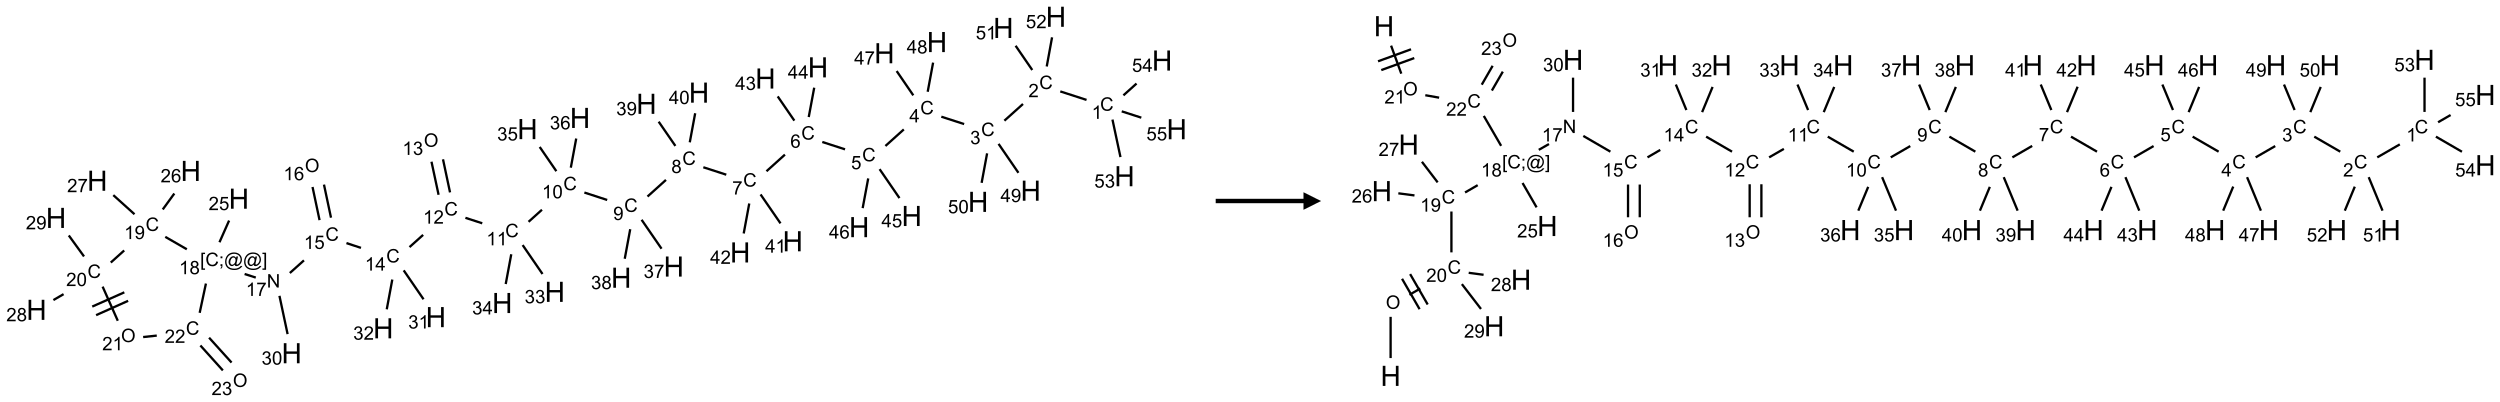 <?xml version="1.0" encoding="UTF-8"?>
<svg xmlns="http://www.w3.org/2000/svg" xmlns:xlink="http://www.w3.org/1999/xlink" width="1424" height="229" viewBox="0 0 1424 229">
<defs>
<g>
<g id="glyph-0-0">
<path d="M 1.332 0 L 1.332 -6.668 L 6.668 -6.668 L 6.668 0 Z M 1.5 -0.168 L 6.5 -0.168 L 6.5 -6.5 L 1.5 -6.5 Z M 1.5 -0.168 "/>
</g>
<g id="glyph-0-1">
<path d="M 6.27 -2.676 L 7.281 -2.422 C 7.07 -1.594 6.688 -0.961 6.137 -0.523 C 5.586 -0.086 4.914 0.129 4.121 0.129 C 3.297 0.129 2.629 -0.039 2.113 -0.371 C 1.598 -0.707 1.203 -1.191 0.934 -1.828 C 0.664 -2.465 0.531 -3.145 0.531 -3.875 C 0.531 -4.672 0.684 -5.363 0.988 -5.957 C 1.293 -6.547 1.723 -6.996 2.285 -7.305 C 2.844 -7.613 3.461 -7.766 4.137 -7.766 C 4.898 -7.766 5.543 -7.57 6.062 -7.184 C 6.582 -6.793 6.945 -6.246 7.152 -5.543 L 6.156 -5.309 C 5.98 -5.863 5.723 -6.266 5.387 -6.52 C 5.051 -6.773 4.625 -6.902 4.113 -6.902 C 3.527 -6.902 3.039 -6.762 2.645 -6.48 C 2.25 -6.199 1.973 -5.82 1.812 -5.348 C 1.652 -4.871 1.574 -4.383 1.574 -3.879 C 1.574 -3.23 1.668 -2.664 1.855 -2.18 C 2.047 -1.695 2.34 -1.332 2.738 -1.094 C 3.137 -0.855 3.57 -0.734 4.035 -0.734 C 4.602 -0.734 5.082 -0.898 5.473 -1.223 C 5.867 -1.551 6.133 -2.035 6.27 -2.676 Z M 6.27 -2.676 "/>
</g>
<g id="glyph-0-2">
<path d="M 3.973 0 L 3.035 0 L 3.035 -5.973 C 2.809 -5.758 2.516 -5.543 2.148 -5.328 C 1.781 -5.113 1.453 -4.953 1.16 -4.844 L 1.16 -5.75 C 1.684 -5.996 2.145 -6.297 2.535 -6.645 C 2.93 -6.996 3.207 -7.336 3.371 -7.668 L 3.973 -7.668 Z M 3.973 0 "/>
</g>
<g id="glyph-0-3">
<path d="M 5.371 -0.902 L 5.371 0 L 0.324 0 C 0.316 -0.227 0.352 -0.441 0.434 -0.652 C 0.562 -0.996 0.766 -1.332 1.051 -1.668 C 1.332 -2 1.742 -2.387 2.277 -2.824 C 3.105 -3.504 3.668 -4.043 3.957 -4.441 C 4.25 -4.84 4.395 -5.215 4.395 -5.566 C 4.395 -5.938 4.262 -6.254 3.996 -6.508 C 3.73 -6.762 3.387 -6.891 2.957 -6.891 C 2.508 -6.891 2.145 -6.754 1.875 -6.484 C 1.605 -6.215 1.469 -5.84 1.465 -5.359 L 0.5 -5.457 C 0.566 -6.176 0.812 -6.727 1.246 -7.102 C 1.676 -7.477 2.254 -7.668 2.98 -7.668 C 3.711 -7.668 4.293 -7.465 4.719 -7.059 C 5.145 -6.652 5.359 -6.148 5.359 -5.547 C 5.359 -5.242 5.297 -4.941 5.172 -4.645 C 5.047 -4.352 4.84 -4.039 4.551 -3.715 C 4.262 -3.387 3.777 -2.938 3.105 -2.371 C 2.543 -1.898 2.18 -1.578 2.02 -1.41 C 1.859 -1.242 1.73 -1.07 1.625 -0.902 Z M 5.371 -0.902 "/>
</g>
<g id="glyph-0-4">
<path d="M 0.449 -2.016 L 1.387 -2.141 C 1.492 -1.609 1.676 -1.227 1.934 -0.992 C 2.191 -0.758 2.508 -0.641 2.879 -0.641 C 3.32 -0.641 3.695 -0.793 3.996 -1.098 C 4.301 -1.402 4.453 -1.781 4.453 -2.234 C 4.453 -2.664 4.312 -3.02 4.031 -3.301 C 3.75 -3.578 3.391 -3.719 2.957 -3.719 C 2.781 -3.719 2.562 -3.684 2.297 -3.613 L 2.402 -4.438 C 2.465 -4.43 2.516 -4.426 2.551 -4.426 C 2.949 -4.426 3.312 -4.531 3.629 -4.738 C 3.949 -4.949 4.109 -5.27 4.109 -5.703 C 4.109 -6.047 3.992 -6.332 3.762 -6.559 C 3.527 -6.785 3.227 -6.895 2.859 -6.895 C 2.496 -6.895 2.191 -6.781 1.949 -6.551 C 1.707 -6.324 1.547 -5.98 1.48 -5.52 L 0.543 -5.688 C 0.656 -6.316 0.918 -6.805 1.324 -7.148 C 1.73 -7.492 2.234 -7.668 2.84 -7.668 C 3.254 -7.668 3.641 -7.578 3.988 -7.398 C 4.34 -7.219 4.609 -6.977 4.793 -6.668 C 4.98 -6.359 5.074 -6.031 5.074 -5.684 C 5.074 -5.352 4.984 -5.051 4.809 -4.781 C 4.629 -4.512 4.367 -4.297 4.02 -4.137 C 4.473 -4.031 4.824 -3.816 5.074 -3.488 C 5.324 -3.16 5.449 -2.75 5.449 -2.254 C 5.449 -1.59 5.203 -1.023 4.719 -0.559 C 4.234 -0.098 3.617 0.137 2.875 0.137 C 2.203 0.137 1.648 -0.062 1.207 -0.465 C 0.762 -0.863 0.512 -1.379 0.449 -2.016 Z M 0.449 -2.016 "/>
</g>
<g id="glyph-0-5">
<path d="M 3.449 0 L 3.449 -1.828 L 0.137 -1.828 L 0.137 -2.688 L 3.621 -7.637 L 4.387 -7.637 L 4.387 -2.688 L 5.418 -2.688 L 5.418 -1.828 L 4.387 -1.828 L 4.387 0 Z M 3.449 -2.688 L 3.449 -6.129 L 1.059 -2.688 Z M 3.449 -2.688 "/>
</g>
<g id="glyph-0-6">
<path d="M 0.441 -2 L 1.426 -2.082 C 1.5 -1.605 1.668 -1.242 1.934 -1.004 C 2.199 -0.762 2.52 -0.641 2.895 -0.641 C 3.348 -0.641 3.73 -0.812 4.043 -1.152 C 4.355 -1.492 4.512 -1.941 4.512 -2.504 C 4.512 -3.039 4.359 -3.461 4.059 -3.77 C 3.758 -4.078 3.367 -4.234 2.879 -4.234 C 2.578 -4.234 2.305 -4.164 2.062 -4.027 C 1.82 -3.891 1.629 -3.715 1.488 -3.496 L 0.609 -3.609 L 1.348 -7.531 L 5.145 -7.531 L 5.145 -6.637 L 2.098 -6.637 L 1.688 -4.582 C 2.145 -4.902 2.625 -5.062 3.129 -5.062 C 3.797 -5.062 4.359 -4.832 4.816 -4.371 C 5.277 -3.91 5.504 -3.312 5.504 -2.59 C 5.504 -1.898 5.305 -1.301 4.902 -0.797 C 4.41 -0.18 3.742 0.129 2.895 0.129 C 2.199 0.129 1.633 -0.062 1.195 -0.453 C 0.758 -0.844 0.504 -1.359 0.441 -2 Z M 0.441 -2 "/>
</g>
<g id="glyph-0-7">
<path d="M 5.309 -5.766 L 4.375 -5.691 C 4.293 -6.059 4.172 -6.328 4.02 -6.496 C 3.766 -6.762 3.453 -6.895 3.082 -6.895 C 2.785 -6.895 2.523 -6.812 2.297 -6.645 C 2 -6.43 1.77 -6.117 1.598 -5.703 C 1.43 -5.289 1.34 -4.703 1.332 -3.938 C 1.559 -4.281 1.836 -4.535 2.16 -4.703 C 2.488 -4.871 2.828 -4.953 3.188 -4.953 C 3.812 -4.953 4.344 -4.723 4.785 -4.262 C 5.223 -3.801 5.441 -3.207 5.441 -2.48 C 5.441 -2 5.34 -1.555 5.133 -1.145 C 4.926 -0.73 4.641 -0.418 4.281 -0.199 C 3.922 0.02 3.512 0.129 3.051 0.129 C 2.27 0.129 1.633 -0.156 1.141 -0.73 C 0.648 -1.305 0.402 -2.254 0.402 -3.574 C 0.402 -5.051 0.672 -6.121 1.219 -6.793 C 1.695 -7.375 2.336 -7.668 3.141 -7.668 C 3.742 -7.668 4.234 -7.5 4.617 -7.16 C 5 -6.824 5.23 -6.359 5.309 -5.766 Z M 1.48 -2.473 C 1.48 -2.152 1.547 -1.844 1.684 -1.547 C 1.82 -1.25 2.016 -1.027 2.262 -0.871 C 2.508 -0.719 2.766 -0.641 3.035 -0.641 C 3.434 -0.641 3.773 -0.801 4.059 -1.121 C 4.344 -1.441 4.484 -1.875 4.484 -2.422 C 4.484 -2.949 4.344 -3.367 4.062 -3.668 C 3.781 -3.973 3.426 -4.125 3 -4.125 C 2.578 -4.125 2.219 -3.973 1.922 -3.668 C 1.625 -3.363 1.48 -2.969 1.48 -2.473 Z M 1.48 -2.473 "/>
</g>
<g id="glyph-0-8">
<path d="M 0.504 -6.637 L 0.504 -7.535 L 5.449 -7.535 L 5.449 -6.809 C 4.961 -6.289 4.48 -5.602 4.004 -4.746 C 3.527 -3.887 3.156 -3.004 2.895 -2.098 C 2.707 -1.461 2.59 -0.762 2.535 0 L 1.574 0 C 1.582 -0.602 1.703 -1.328 1.926 -2.176 C 2.152 -3.027 2.477 -3.848 2.898 -4.637 C 3.32 -5.426 3.77 -6.094 4.246 -6.637 Z M 0.504 -6.637 "/>
</g>
<g id="glyph-0-9">
<path d="M 1.887 -4.141 C 1.496 -4.281 1.207 -4.484 1.02 -4.75 C 0.832 -5.016 0.738 -5.328 0.738 -5.699 C 0.738 -6.254 0.938 -6.719 1.34 -7.098 C 1.738 -7.477 2.27 -7.668 2.934 -7.668 C 3.598 -7.668 4.137 -7.473 4.543 -7.086 C 4.949 -6.699 5.152 -6.227 5.152 -5.672 C 5.152 -5.316 5.059 -5.008 4.871 -4.746 C 4.688 -4.484 4.406 -4.281 4.027 -4.141 C 4.496 -3.988 4.852 -3.742 5.098 -3.402 C 5.34 -3.062 5.465 -2.656 5.465 -2.184 C 5.465 -1.531 5.234 -0.98 4.77 -0.535 C 4.309 -0.09 3.703 0.129 2.949 0.129 C 2.195 0.129 1.586 -0.094 1.125 -0.539 C 0.664 -0.984 0.434 -1.543 0.434 -2.207 C 0.434 -2.703 0.559 -3.121 0.809 -3.457 C 1.062 -3.793 1.422 -4.02 1.887 -4.141 Z M 1.699 -5.73 C 1.699 -5.367 1.812 -5.074 2.047 -4.844 C 2.281 -4.613 2.582 -4.5 2.953 -4.5 C 3.312 -4.5 3.609 -4.613 3.84 -4.84 C 4.07 -5.066 4.188 -5.348 4.188 -5.676 C 4.188 -6.02 4.07 -6.309 3.832 -6.543 C 3.594 -6.777 3.297 -6.895 2.941 -6.895 C 2.586 -6.895 2.289 -6.781 2.051 -6.551 C 1.816 -6.324 1.699 -6.047 1.699 -5.73 Z M 1.395 -2.203 C 1.395 -1.938 1.461 -1.676 1.586 -1.426 C 1.711 -1.176 1.902 -0.984 2.152 -0.848 C 2.402 -0.711 2.672 -0.641 2.957 -0.641 C 3.406 -0.641 3.777 -0.785 4.066 -1.074 C 4.359 -1.363 4.504 -1.727 4.504 -2.172 C 4.504 -2.625 4.355 -2.996 4.055 -3.293 C 3.754 -3.586 3.379 -3.734 2.926 -3.734 C 2.484 -3.734 2.121 -3.59 1.832 -3.297 C 1.543 -3.004 1.395 -2.641 1.395 -2.203 Z M 1.395 -2.203 "/>
</g>
<g id="glyph-0-10">
<path d="M 0.582 -1.766 L 1.484 -1.848 C 1.562 -1.426 1.707 -1.117 1.922 -0.926 C 2.137 -0.734 2.414 -0.641 2.75 -0.641 C 3.039 -0.641 3.289 -0.707 3.508 -0.84 C 3.727 -0.973 3.902 -1.148 4.043 -1.367 C 4.18 -1.586 4.297 -1.887 4.391 -2.262 C 4.484 -2.637 4.531 -3.016 4.531 -3.406 C 4.531 -3.449 4.531 -3.512 4.527 -3.594 C 4.34 -3.297 4.082 -3.055 3.758 -2.867 C 3.434 -2.68 3.082 -2.59 2.703 -2.59 C 2.07 -2.59 1.535 -2.816 1.098 -3.277 C 0.66 -3.734 0.441 -4.34 0.441 -5.09 C 0.441 -5.863 0.672 -6.484 1.129 -6.957 C 1.586 -7.43 2.156 -7.668 2.844 -7.668 C 3.34 -7.668 3.793 -7.531 4.207 -7.266 C 4.617 -7 4.93 -6.617 5.145 -6.121 C 5.355 -5.629 5.465 -4.91 5.465 -3.973 C 5.465 -2.996 5.359 -2.223 5.145 -1.645 C 4.934 -1.066 4.617 -0.625 4.199 -0.324 C 3.781 -0.02 3.293 0.129 2.73 0.129 C 2.133 0.129 1.645 -0.035 1.266 -0.367 C 0.887 -0.699 0.66 -1.164 0.582 -1.766 Z M 4.422 -5.137 C 4.422 -5.676 4.277 -6.102 3.992 -6.418 C 3.707 -6.734 3.359 -6.891 2.957 -6.891 C 2.543 -6.891 2.18 -6.719 1.871 -6.379 C 1.562 -6.039 1.406 -5.598 1.406 -5.059 C 1.406 -4.57 1.555 -4.176 1.848 -3.871 C 2.141 -3.566 2.5 -3.418 2.934 -3.418 C 3.367 -3.418 3.723 -3.57 4.004 -3.871 C 4.281 -4.176 4.422 -4.598 4.422 -5.137 Z M 4.422 -5.137 "/>
</g>
<g id="glyph-0-11">
<path d="M 0.441 -3.766 C 0.441 -4.668 0.535 -5.395 0.723 -5.945 C 0.906 -6.496 1.184 -6.922 1.551 -7.219 C 1.918 -7.516 2.375 -7.668 2.934 -7.668 C 3.344 -7.668 3.703 -7.586 4.012 -7.418 C 4.32 -7.254 4.574 -7.016 4.777 -6.707 C 4.977 -6.395 5.137 -6.016 5.25 -5.57 C 5.363 -5.125 5.422 -4.523 5.422 -3.766 C 5.422 -2.871 5.328 -2.148 5.145 -1.598 C 4.961 -1.047 4.688 -0.621 4.32 -0.32 C 3.953 -0.02 3.492 0.129 2.934 0.129 C 2.195 0.129 1.617 -0.133 1.199 -0.66 C 0.695 -1.297 0.441 -2.332 0.441 -3.766 Z M 1.406 -3.766 C 1.406 -2.512 1.555 -1.68 1.848 -1.262 C 2.141 -0.848 2.5 -0.641 2.934 -0.641 C 3.363 -0.641 3.727 -0.848 4.02 -1.266 C 4.312 -1.684 4.457 -2.516 4.457 -3.766 C 4.457 -5.023 4.312 -5.859 4.02 -6.27 C 3.727 -6.684 3.359 -6.891 2.922 -6.891 C 2.492 -6.891 2.148 -6.707 1.891 -6.344 C 1.566 -5.879 1.406 -5.02 1.406 -3.766 Z M 1.406 -3.766 "/>
</g>
<g id="glyph-0-12">
<path d="M 0.516 -3.719 C 0.516 -4.984 0.855 -5.977 1.535 -6.695 C 2.215 -7.414 3.094 -7.77 4.172 -7.77 C 4.875 -7.77 5.512 -7.602 6.078 -7.266 C 6.645 -6.93 7.074 -6.461 7.371 -5.855 C 7.668 -5.254 7.816 -4.57 7.816 -3.809 C 7.816 -3.035 7.66 -2.34 7.348 -1.73 C 7.035 -1.117 6.594 -0.656 6.02 -0.34 C 5.449 -0.027 4.828 0.129 4.168 0.129 C 3.449 0.129 2.805 -0.043 2.238 -0.391 C 1.672 -0.738 1.246 -1.211 0.953 -1.812 C 0.66 -2.414 0.516 -3.047 0.516 -3.719 Z M 1.559 -3.703 C 1.559 -2.781 1.805 -2.059 2.301 -1.527 C 2.793 -1 3.414 -0.734 4.16 -0.734 C 4.922 -0.734 5.547 -1 6.039 -1.535 C 6.531 -2.07 6.777 -2.828 6.777 -3.812 C 6.777 -4.434 6.672 -4.977 6.461 -5.441 C 6.25 -5.902 5.945 -6.262 5.539 -6.52 C 5.133 -6.773 4.68 -6.902 4.176 -6.902 C 3.461 -6.902 2.848 -6.656 2.332 -6.164 C 1.816 -5.672 1.559 -4.852 1.559 -3.703 Z M 1.559 -3.703 "/>
</g>
<g id="glyph-0-13">
<path d="M 0.812 0 L 0.812 -7.637 L 1.848 -7.637 L 5.859 -1.641 L 5.859 -7.637 L 6.828 -7.637 L 6.828 0 L 5.793 0 L 1.781 -6 L 1.781 0 Z M 0.812 0 "/>
</g>
<g id="glyph-0-14">
<path d="M 0.723 2.121 L 0.723 -7.637 L 2.793 -7.637 L 2.793 -6.859 L 1.66 -6.859 L 1.66 1.344 L 2.793 1.344 L 2.793 2.121 Z M 0.723 2.121 "/>
</g>
<g id="glyph-0-15">
<path d="M 0.949 -4.465 L 0.949 -5.531 L 2.016 -5.531 L 2.016 -4.465 Z M 0.949 0 L 0.949 -1.066 L 2.016 -1.066 L 2.016 0 C 2.016 0.391 1.945 0.711 1.809 0.949 C 1.668 1.191 1.449 1.379 1.145 1.512 L 0.887 1.109 C 1.082 1.023 1.23 0.895 1.324 0.727 C 1.418 0.559 1.469 0.316 1.48 0 Z M 0.949 0 "/>
</g>
<g id="glyph-0-16">
<path d="M 6.047 -0.848 C 5.82 -0.59 5.57 -0.379 5.289 -0.223 C 5.008 -0.062 4.73 0.016 4.449 0.016 C 4.141 0.016 3.84 -0.074 3.547 -0.254 C 3.254 -0.434 3.02 -0.715 2.836 -1.09 C 2.652 -1.465 2.562 -1.875 2.562 -2.324 C 2.562 -2.875 2.703 -3.43 2.988 -3.98 C 3.27 -4.535 3.621 -4.953 4.043 -5.23 C 4.461 -5.508 4.871 -5.645 5.266 -5.645 C 5.566 -5.645 5.855 -5.566 6.129 -5.41 C 6.402 -5.25 6.641 -5.012 6.84 -4.688 L 7.016 -5.496 L 7.949 -5.496 L 7.199 -2 C 7.094 -1.516 7.043 -1.246 7.043 -1.191 C 7.043 -1.098 7.078 -1.02 7.148 -0.949 C 7.219 -0.883 7.305 -0.848 7.406 -0.848 C 7.59 -0.848 7.832 -0.953 8.129 -1.168 C 8.527 -1.445 8.84 -1.816 9.07 -2.285 C 9.301 -2.75 9.418 -3.234 9.418 -3.73 C 9.418 -4.309 9.27 -4.852 8.973 -5.355 C 8.676 -5.859 8.23 -6.262 7.645 -6.562 C 7.055 -6.863 6.406 -7.016 5.691 -7.016 C 4.879 -7.016 4.137 -6.824 3.465 -6.445 C 2.793 -6.066 2.273 -5.52 1.902 -4.809 C 1.535 -4.098 1.348 -3.34 1.348 -2.527 C 1.348 -1.676 1.535 -0.941 1.902 -0.328 C 2.273 0.285 2.809 0.742 3.508 1.035 C 4.207 1.328 4.984 1.473 5.832 1.473 C 6.742 1.473 7.504 1.32 8.121 1.016 C 8.734 0.711 9.195 0.34 9.5 -0.098 L 10.441 -0.098 C 10.266 0.266 9.961 0.637 9.531 1.016 C 9.102 1.395 8.59 1.695 7.996 1.914 C 7.402 2.133 6.688 2.246 5.848 2.246 C 5.078 2.246 4.367 2.145 3.715 1.949 C 3.066 1.75 2.512 1.453 2.051 1.055 C 1.594 0.656 1.25 0.199 1.016 -0.316 C 0.723 -0.973 0.578 -1.684 0.578 -2.441 C 0.578 -3.289 0.75 -4.098 1.098 -4.863 C 1.523 -5.805 2.125 -6.527 2.902 -7.027 C 3.684 -7.527 4.629 -7.777 5.738 -7.777 C 6.602 -7.777 7.375 -7.602 8.059 -7.246 C 8.746 -6.895 9.285 -6.371 9.684 -5.672 C 10.02 -5.07 10.188 -4.418 10.188 -3.715 C 10.188 -2.707 9.832 -1.812 9.125 -1.031 C 8.492 -0.328 7.801 0.02 7.051 0.02 C 6.812 0.02 6.617 -0.016 6.473 -0.09 C 6.324 -0.16 6.215 -0.266 6.145 -0.402 C 6.102 -0.488 6.066 -0.637 6.047 -0.848 Z M 3.527 -2.262 C 3.527 -1.785 3.641 -1.414 3.863 -1.152 C 4.09 -0.887 4.348 -0.754 4.641 -0.754 C 4.836 -0.754 5.039 -0.812 5.254 -0.93 C 5.469 -1.047 5.676 -1.219 5.871 -1.449 C 6.066 -1.676 6.23 -1.969 6.355 -2.32 C 6.48 -2.672 6.543 -3.027 6.543 -3.379 C 6.543 -3.852 6.426 -4.219 6.191 -4.48 C 5.957 -4.738 5.672 -4.871 5.332 -4.871 C 5.109 -4.871 4.902 -4.812 4.707 -4.699 C 4.512 -4.586 4.32 -4.406 4.137 -4.156 C 3.953 -3.906 3.805 -3.602 3.691 -3.246 C 3.582 -2.887 3.527 -2.559 3.527 -2.262 Z M 3.527 -2.262 "/>
</g>
<g id="glyph-0-17">
<path d="M 2.27 2.121 L 0.203 2.121 L 0.203 1.344 L 1.332 1.344 L 1.332 -6.859 L 0.203 -6.859 L 0.203 -7.637 L 2.27 -7.637 Z M 2.27 2.121 "/>
</g>
<g id="glyph-1-0">
<path d="M 2 0 L 2 -10 L 10 -10 L 10 0 Z M 2.25 -0.25 L 9.75 -0.25 L 9.75 -9.75 L 2.25 -9.75 Z M 2.25 -0.25 "/>
</g>
<g id="glyph-1-1">
<path d="M 1.281 0 L 1.281 -11.453 L 2.797 -11.453 L 2.797 -6.75 L 8.75 -6.75 L 8.75 -11.453 L 10.266 -11.453 L 10.266 0 L 8.75 0 L 8.75 -5.398 L 2.797 -5.398 L 2.797 0 Z M 1.281 0 "/>
</g>
</g>
</defs>
<path fill="none" stroke-width="0.033" stroke-linecap="butt" stroke-linejoin="miter" stroke="rgb(0%, 0%, 0%)" stroke-opacity="1" stroke-miterlimit="10" d="M 14.953 1.184 L 14.579 1.063 " transform="matrix(40, 0, 0, 40, 20.775, 9.549)"/>
<path fill="none" stroke-width="0.033" stroke-linecap="butt" stroke-linejoin="miter" stroke="rgb(0%, 0%, 0%)" stroke-opacity="1" stroke-miterlimit="10" d="M 14.048 1.242 L 13.783 1.48 " transform="matrix(40, 0, 0, 40, 20.775, 9.549)"/>
<path fill="none" stroke-width="0.033" stroke-linecap="butt" stroke-linejoin="miter" stroke="rgb(0%, 0%, 0%)" stroke-opacity="1" stroke-miterlimit="10" d="M 13.21 1.528 L 12.885 1.423 " transform="matrix(40, 0, 0, 40, 20.775, 9.549)"/>
<path fill="none" stroke-width="0.033" stroke-linecap="butt" stroke-linejoin="miter" stroke="rgb(0%, 0%, 0%)" stroke-opacity="1" stroke-miterlimit="10" d="M 12.351 1.604 L 12.089 1.84 " transform="matrix(40, 0, 0, 40, 20.775, 9.549)"/>
<path fill="none" stroke-width="0.033" stroke-linecap="butt" stroke-linejoin="miter" stroke="rgb(0%, 0%, 0%)" stroke-opacity="1" stroke-miterlimit="10" d="M 11.514 1.888 L 11.19 1.783 " transform="matrix(40, 0, 0, 40, 20.775, 9.549)"/>
<path fill="none" stroke-width="0.033" stroke-linecap="butt" stroke-linejoin="miter" stroke="rgb(0%, 0%, 0%)" stroke-opacity="1" stroke-miterlimit="10" d="M 10.658 1.963 L 10.395 2.2 " transform="matrix(40, 0, 0, 40, 20.775, 9.549)"/>
<path fill="none" stroke-width="0.033" stroke-linecap="butt" stroke-linejoin="miter" stroke="rgb(0%, 0%, 0%)" stroke-opacity="1" stroke-miterlimit="10" d="M 9.823 2.249 L 9.496 2.143 " transform="matrix(40, 0, 0, 40, 20.775, 9.549)"/>
<path fill="none" stroke-width="0.033" stroke-linecap="butt" stroke-linejoin="miter" stroke="rgb(0%, 0%, 0%)" stroke-opacity="1" stroke-miterlimit="10" d="M 8.964 2.323 L 8.701 2.56 " transform="matrix(40, 0, 0, 40, 20.775, 9.549)"/>
<path fill="none" stroke-width="0.033" stroke-linecap="butt" stroke-linejoin="miter" stroke="rgb(0%, 0%, 0%)" stroke-opacity="1" stroke-miterlimit="10" d="M 8.127 2.609 L 7.802 2.503 " transform="matrix(40, 0, 0, 40, 20.775, 9.549)"/>
<path fill="none" stroke-width="0.033" stroke-linecap="butt" stroke-linejoin="miter" stroke="rgb(0%, 0%, 0%)" stroke-opacity="1" stroke-miterlimit="10" d="M 7.198 2.748 L 7.007 2.92 " transform="matrix(40, 0, 0, 40, 20.775, 9.549)"/>
<path fill="none" stroke-width="0.033" stroke-linecap="butt" stroke-linejoin="miter" stroke="rgb(0%, 0%, 0%)" stroke-opacity="1" stroke-miterlimit="10" d="M 6.348 2.941 L 6.108 2.863 " transform="matrix(40, 0, 0, 40, 20.775, 9.549)"/>
<path fill="none" stroke-width="0.033" stroke-linecap="butt" stroke-linejoin="miter" stroke="rgb(0%, 0%, 0%)" stroke-opacity="1" stroke-miterlimit="10" d="M 5.889 2.501 L 5.789 2.03 " transform="matrix(40, 0, 0, 40, 20.775, 9.549)"/>
<path fill="none" stroke-width="0.033" stroke-linecap="butt" stroke-linejoin="miter" stroke="rgb(0%, 0%, 0%)" stroke-opacity="1" stroke-miterlimit="10" d="M 5.726 2.535 L 5.625 2.064 " transform="matrix(40, 0, 0, 40, 20.775, 9.549)"/>
<path fill="none" stroke-width="0.033" stroke-linecap="butt" stroke-linejoin="miter" stroke="rgb(0%, 0%, 0%)" stroke-opacity="1" stroke-miterlimit="10" d="M 5.506 3.106 L 5.312 3.28 " transform="matrix(40, 0, 0, 40, 20.775, 9.549)"/>
<path fill="none" stroke-width="0.033" stroke-linecap="butt" stroke-linejoin="miter" stroke="rgb(0%, 0%, 0%)" stroke-opacity="1" stroke-miterlimit="10" d="M 4.621 3.291 L 4.414 3.223 " transform="matrix(40, 0, 0, 40, 20.775, 9.549)"/>
<path fill="none" stroke-width="0.033" stroke-linecap="butt" stroke-linejoin="miter" stroke="rgb(0%, 0%, 0%)" stroke-opacity="1" stroke-miterlimit="10" d="M 4.194 2.861 L 4.094 2.39 " transform="matrix(40, 0, 0, 40, 20.775, 9.549)"/>
<path fill="none" stroke-width="0.033" stroke-linecap="butt" stroke-linejoin="miter" stroke="rgb(0%, 0%, 0%)" stroke-opacity="1" stroke-miterlimit="10" d="M 4.031 2.896 L 3.931 2.424 " transform="matrix(40, 0, 0, 40, 20.775, 9.549)"/>
<path fill="none" stroke-width="0.033" stroke-linecap="butt" stroke-linejoin="miter" stroke="rgb(0%, 0%, 0%)" stroke-opacity="1" stroke-miterlimit="10" d="M 3.809 3.469 L 3.608 3.649 " transform="matrix(40, 0, 0, 40, 20.775, 9.549)"/>
<path fill="none" stroke-width="0.033" stroke-linecap="butt" stroke-linejoin="miter" stroke="rgb(0%, 0%, 0%)" stroke-opacity="1" stroke-miterlimit="10" d="M 3.123 3.714 L 2.964 3.663 " transform="matrix(40, 0, 0, 40, 20.775, 9.549)"/>
<path fill="none" stroke-width="0.033" stroke-linecap="butt" stroke-linejoin="miter" stroke="rgb(0%, 0%, 0%)" stroke-opacity="1" stroke-miterlimit="10" d="M 2.606 3.211 L 2.743 2.902 " transform="matrix(40, 0, 0, 40, 20.775, 9.549)"/>
<path fill="none" stroke-width="0.033" stroke-linecap="butt" stroke-linejoin="miter" stroke="rgb(0%, 0%, 0%)" stroke-opacity="1" stroke-miterlimit="10" d="M 2.141 3.311 L 1.834 3.134 " transform="matrix(40, 0, 0, 40, 20.775, 9.549)"/>
<path fill="none" stroke-width="0.033" stroke-linecap="butt" stroke-linejoin="miter" stroke="rgb(0%, 0%, 0%)" stroke-opacity="1" stroke-miterlimit="10" d="M 1.798 2.744 L 1.963 2.517 " transform="matrix(40, 0, 0, 40, 20.775, 9.549)"/>
<path fill="none" stroke-width="0.033" stroke-linecap="butt" stroke-linejoin="miter" stroke="rgb(0%, 0%, 0%)" stroke-opacity="1" stroke-miterlimit="10" d="M 1.396 2.812 L 1.094 2.54 " transform="matrix(40, 0, 0, 40, 20.775, 9.549)"/>
<path fill="none" stroke-width="0.033" stroke-linecap="butt" stroke-linejoin="miter" stroke="rgb(0%, 0%, 0%)" stroke-opacity="1" stroke-miterlimit="10" d="M 1.249 3.328 L 1.058 3.5 " transform="matrix(40, 0, 0, 40, 20.775, 9.549)"/>
<path fill="none" stroke-width="0.033" stroke-linecap="butt" stroke-linejoin="miter" stroke="rgb(0%, 0%, 0%)" stroke-opacity="1" stroke-miterlimit="10" d="M 0.386 3.95 L 0.241 4.034 " transform="matrix(40, 0, 0, 40, 20.775, 9.549)"/>
<path fill="none" stroke-width="0.033" stroke-linecap="butt" stroke-linejoin="miter" stroke="rgb(0%, 0%, 0%)" stroke-opacity="1" stroke-miterlimit="10" d="M 0.677 3.413 L 0.46 3.114 " transform="matrix(40, 0, 0, 40, 20.775, 9.549)"/>
<path fill="none" stroke-width="0.033" stroke-linecap="butt" stroke-linejoin="miter" stroke="rgb(0%, 0%, 0%)" stroke-opacity="1" stroke-miterlimit="10" d="M 0.942 3.843 L 1.158 4.329 " transform="matrix(40, 0, 0, 40, 20.775, 9.549)"/>
<path fill="none" stroke-width="0.033" stroke-linecap="butt" stroke-linejoin="miter" stroke="rgb(0%, 0%, 0%)" stroke-opacity="1" stroke-miterlimit="10" d="M 0.849 4.249 L 1.305 4.045 " transform="matrix(40, 0, 0, 40, 20.775, 9.549)"/>
<path fill="none" stroke-width="0.033" stroke-linecap="butt" stroke-linejoin="miter" stroke="rgb(0%, 0%, 0%)" stroke-opacity="1" stroke-miterlimit="10" d="M 0.794 4.127 L 1.251 3.924 " transform="matrix(40, 0, 0, 40, 20.775, 9.549)"/>
<path fill="none" stroke-width="0.033" stroke-linecap="butt" stroke-linejoin="miter" stroke="rgb(0%, 0%, 0%)" stroke-opacity="1" stroke-miterlimit="10" d="M 1.519 4.561 L 1.713 4.54 " transform="matrix(40, 0, 0, 40, 20.775, 9.549)"/>
<path fill="none" stroke-width="0.033" stroke-linecap="butt" stroke-linejoin="miter" stroke="rgb(0%, 0%, 0%)" stroke-opacity="1" stroke-miterlimit="10" d="M 2.324 4.216 L 2.413 3.799 " transform="matrix(40, 0, 0, 40, 20.775, 9.549)"/>
<path fill="none" stroke-width="0.033" stroke-linecap="butt" stroke-linejoin="miter" stroke="rgb(0%, 0%, 0%)" stroke-opacity="1" stroke-miterlimit="10" d="M 2.334 4.681 L 2.654 5.036 " transform="matrix(40, 0, 0, 40, 20.775, 9.549)"/>
<path fill="none" stroke-width="0.033" stroke-linecap="butt" stroke-linejoin="miter" stroke="rgb(0%, 0%, 0%)" stroke-opacity="1" stroke-miterlimit="10" d="M 2.458 4.57 L 2.778 4.924 " transform="matrix(40, 0, 0, 40, 20.775, 9.549)"/>
<path fill="none" stroke-width="0.033" stroke-linecap="butt" stroke-linejoin="miter" stroke="rgb(0%, 0%, 0%)" stroke-opacity="1" stroke-miterlimit="10" d="M 3.46 3.974 L 3.576 4.519 " transform="matrix(40, 0, 0, 40, 20.775, 9.549)"/>
<path fill="none" stroke-width="0.033" stroke-linecap="butt" stroke-linejoin="miter" stroke="rgb(0%, 0%, 0%)" stroke-opacity="1" stroke-miterlimit="10" d="M 5.229 3.611 L 5.512 4.023 " transform="matrix(40, 0, 0, 40, 20.775, 9.549)"/>
<path fill="none" stroke-width="0.033" stroke-linecap="butt" stroke-linejoin="miter" stroke="rgb(0%, 0%, 0%)" stroke-opacity="1" stroke-miterlimit="10" d="M 5.067 3.742 L 4.988 4.166 " transform="matrix(40, 0, 0, 40, 20.775, 9.549)"/>
<path fill="none" stroke-width="0.033" stroke-linecap="butt" stroke-linejoin="miter" stroke="rgb(0%, 0%, 0%)" stroke-opacity="1" stroke-miterlimit="10" d="M 6.923 3.251 L 7.206 3.663 " transform="matrix(40, 0, 0, 40, 20.775, 9.549)"/>
<path fill="none" stroke-width="0.033" stroke-linecap="butt" stroke-linejoin="miter" stroke="rgb(0%, 0%, 0%)" stroke-opacity="1" stroke-miterlimit="10" d="M 6.761 3.382 L 6.682 3.806 " transform="matrix(40, 0, 0, 40, 20.775, 9.549)"/>
<path fill="none" stroke-width="0.033" stroke-linecap="butt" stroke-linejoin="miter" stroke="rgb(0%, 0%, 0%)" stroke-opacity="1" stroke-miterlimit="10" d="M 7.403 2.199 L 7.166 1.854 " transform="matrix(40, 0, 0, 40, 20.775, 9.549)"/>
<path fill="none" stroke-width="0.033" stroke-linecap="butt" stroke-linejoin="miter" stroke="rgb(0%, 0%, 0%)" stroke-opacity="1" stroke-miterlimit="10" d="M 7.609 2.149 L 7.686 1.734 " transform="matrix(40, 0, 0, 40, 20.775, 9.549)"/>
<path fill="none" stroke-width="0.033" stroke-linecap="butt" stroke-linejoin="miter" stroke="rgb(0%, 0%, 0%)" stroke-opacity="1" stroke-miterlimit="10" d="M 8.617 2.891 L 8.901 3.303 " transform="matrix(40, 0, 0, 40, 20.775, 9.549)"/>
<path fill="none" stroke-width="0.033" stroke-linecap="butt" stroke-linejoin="miter" stroke="rgb(0%, 0%, 0%)" stroke-opacity="1" stroke-miterlimit="10" d="M 8.455 3.025 L 8.377 3.446 " transform="matrix(40, 0, 0, 40, 20.775, 9.549)"/>
<path fill="none" stroke-width="0.033" stroke-linecap="butt" stroke-linejoin="miter" stroke="rgb(0%, 0%, 0%)" stroke-opacity="1" stroke-miterlimit="10" d="M 9.098 1.839 L 8.86 1.494 " transform="matrix(40, 0, 0, 40, 20.775, 9.549)"/>
<path fill="none" stroke-width="0.033" stroke-linecap="butt" stroke-linejoin="miter" stroke="rgb(0%, 0%, 0%)" stroke-opacity="1" stroke-miterlimit="10" d="M 9.303 1.788 L 9.38 1.374 " transform="matrix(40, 0, 0, 40, 20.775, 9.549)"/>
<path fill="none" stroke-width="0.033" stroke-linecap="butt" stroke-linejoin="miter" stroke="rgb(0%, 0%, 0%)" stroke-opacity="1" stroke-miterlimit="10" d="M 10.311 2.53 L 10.595 2.942 " transform="matrix(40, 0, 0, 40, 20.775, 9.549)"/>
<path fill="none" stroke-width="0.033" stroke-linecap="butt" stroke-linejoin="miter" stroke="rgb(0%, 0%, 0%)" stroke-opacity="1" stroke-miterlimit="10" d="M 10.15 2.659 L 10.071 3.086 " transform="matrix(40, 0, 0, 40, 20.775, 9.549)"/>
<path fill="none" stroke-width="0.033" stroke-linecap="butt" stroke-linejoin="miter" stroke="rgb(0%, 0%, 0%)" stroke-opacity="1" stroke-miterlimit="10" d="M 10.792 1.479 L 10.555 1.134 " transform="matrix(40, 0, 0, 40, 20.775, 9.549)"/>
<path fill="none" stroke-width="0.033" stroke-linecap="butt" stroke-linejoin="miter" stroke="rgb(0%, 0%, 0%)" stroke-opacity="1" stroke-miterlimit="10" d="M 10.997 1.428 L 11.075 1.01 " transform="matrix(40, 0, 0, 40, 20.775, 9.549)"/>
<path fill="none" stroke-width="0.033" stroke-linecap="butt" stroke-linejoin="miter" stroke="rgb(0%, 0%, 0%)" stroke-opacity="1" stroke-miterlimit="10" d="M 12.006 2.17 L 12.289 2.582 " transform="matrix(40, 0, 0, 40, 20.775, 9.549)"/>
<path fill="none" stroke-width="0.033" stroke-linecap="butt" stroke-linejoin="miter" stroke="rgb(0%, 0%, 0%)" stroke-opacity="1" stroke-miterlimit="10" d="M 11.844 2.302 L 11.765 2.725 " transform="matrix(40, 0, 0, 40, 20.775, 9.549)"/>
<path fill="none" stroke-width="0.033" stroke-linecap="butt" stroke-linejoin="miter" stroke="rgb(0%, 0%, 0%)" stroke-opacity="1" stroke-miterlimit="10" d="M 12.486 1.119 L 12.249 0.773 " transform="matrix(40, 0, 0, 40, 20.775, 9.549)"/>
<path fill="none" stroke-width="0.033" stroke-linecap="butt" stroke-linejoin="miter" stroke="rgb(0%, 0%, 0%)" stroke-opacity="1" stroke-miterlimit="10" d="M 12.691 1.068 L 12.768 0.653 " transform="matrix(40, 0, 0, 40, 20.775, 9.549)"/>
<path fill="none" stroke-width="0.033" stroke-linecap="butt" stroke-linejoin="miter" stroke="rgb(0%, 0%, 0%)" stroke-opacity="1" stroke-miterlimit="10" d="M 13.7 1.81 L 13.983 2.222 " transform="matrix(40, 0, 0, 40, 20.775, 9.549)"/>
<path fill="none" stroke-width="0.033" stroke-linecap="butt" stroke-linejoin="miter" stroke="rgb(0%, 0%, 0%)" stroke-opacity="1" stroke-miterlimit="10" d="M 13.537 1.945 L 13.459 2.365 " transform="matrix(40, 0, 0, 40, 20.775, 9.549)"/>
<path fill="none" stroke-width="0.033" stroke-linecap="butt" stroke-linejoin="miter" stroke="rgb(0%, 0%, 0%)" stroke-opacity="1" stroke-miterlimit="10" d="M 14.18 0.758 L 13.943 0.413 " transform="matrix(40, 0, 0, 40, 20.775, 9.549)"/>
<path fill="none" stroke-width="0.033" stroke-linecap="butt" stroke-linejoin="miter" stroke="rgb(0%, 0%, 0%)" stroke-opacity="1" stroke-miterlimit="10" d="M 14.386 0.708 L 14.462 0.293 " transform="matrix(40, 0, 0, 40, 20.775, 9.549)"/>
<path fill="none" stroke-width="0.033" stroke-linecap="butt" stroke-linejoin="miter" stroke="rgb(0%, 0%, 0%)" stroke-opacity="1" stroke-miterlimit="10" d="M 15.322 1.464 L 15.436 1.998 " transform="matrix(40, 0, 0, 40, 20.775, 9.549)"/>
<path fill="none" stroke-width="0.033" stroke-linecap="butt" stroke-linejoin="miter" stroke="rgb(0%, 0%, 0%)" stroke-opacity="1" stroke-miterlimit="10" d="M 15.478 1.119 L 15.665 0.951 " transform="matrix(40, 0, 0, 40, 20.775, 9.549)"/>
<path fill="none" stroke-width="0.033" stroke-linecap="butt" stroke-linejoin="miter" stroke="rgb(0%, 0%, 0%)" stroke-opacity="1" stroke-miterlimit="10" d="M 15.454 1.347 L 15.733 1.437 " transform="matrix(40, 0, 0, 40, 20.775, 9.549)"/>
<g fill="rgb(0%, 0%, 0%)" fill-opacity="1">
<use xlink:href="#glyph-0-1" x="626.609" y="63.086"/>
</g>
<g fill="rgb(0%, 0%, 0%)" fill-opacity="1">
<use xlink:href="#glyph-0-2" x="621.832" y="67.719"/>
</g>
<g fill="rgb(0%, 0%, 0%)" fill-opacity="1">
<use xlink:href="#glyph-0-1" x="591.941" y="50.723"/>
</g>
<g fill="rgb(0%, 0%, 0%)" fill-opacity="1">
<use xlink:href="#glyph-0-3" x="585.77" y="55.359"/>
</g>
<g fill="rgb(0%, 0%, 0%)" fill-opacity="1">
<use xlink:href="#glyph-0-1" x="558.84" y="77.488"/>
</g>
<g fill="rgb(0%, 0%, 0%)" fill-opacity="1">
<use xlink:href="#glyph-0-4" x="552.59" y="82.125"/>
</g>
<g fill="rgb(0%, 0%, 0%)" fill-opacity="1">
<use xlink:href="#glyph-0-1" x="524.176" y="65.129"/>
</g>
<g fill="rgb(0%, 0%, 0%)" fill-opacity="1">
<use xlink:href="#glyph-0-5" x="517.953" y="69.734"/>
</g>
<g fill="rgb(0%, 0%, 0%)" fill-opacity="1">
<use xlink:href="#glyph-0-1" x="491.074" y="91.895"/>
</g>
<g fill="rgb(0%, 0%, 0%)" fill-opacity="1">
<use xlink:href="#glyph-0-6" x="484.762" y="96.398"/>
</g>
<g fill="rgb(0%, 0%, 0%)" fill-opacity="1">
<use xlink:href="#glyph-0-1" x="456.406" y="79.531"/>
</g>
<g fill="rgb(0%, 0%, 0%)" fill-opacity="1">
<use xlink:href="#glyph-0-7" x="450.16" y="84.168"/>
</g>
<g fill="rgb(0%, 0%, 0%)" fill-opacity="1">
<use xlink:href="#glyph-0-1" x="423.305" y="106.297"/>
</g>
<g fill="rgb(0%, 0%, 0%)" fill-opacity="1">
<use xlink:href="#glyph-0-8" x="417.051" y="110.805"/>
</g>
<g fill="rgb(0%, 0%, 0%)" fill-opacity="1">
<use xlink:href="#glyph-0-1" x="388.637" y="93.938"/>
</g>
<g fill="rgb(0%, 0%, 0%)" fill-opacity="1">
<use xlink:href="#glyph-0-9" x="382.371" y="98.574"/>
</g>
<g fill="rgb(0%, 0%, 0%)" fill-opacity="1">
<use xlink:href="#glyph-0-1" x="355.535" y="120.703"/>
</g>
<g fill="rgb(0%, 0%, 0%)" fill-opacity="1">
<use xlink:href="#glyph-0-10" x="349.27" y="125.34"/>
</g>
<g fill="rgb(0%, 0%, 0%)" fill-opacity="1">
<use xlink:href="#glyph-0-1" x="320.871" y="108.34"/>
</g>
<g fill="rgb(0%, 0%, 0%)" fill-opacity="1">
<use xlink:href="#glyph-0-2" x="308.711" y="112.977"/>
<use xlink:href="#glyph-0-11" x="314.643" y="112.977"/>
</g>
<g fill="rgb(0%, 0%, 0%)" fill-opacity="1">
<use xlink:href="#glyph-0-1" x="287.77" y="135.105"/>
</g>
<g fill="rgb(0%, 0%, 0%)" fill-opacity="1">
<use xlink:href="#glyph-0-2" x="277.059" y="139.742"/>
<use xlink:href="#glyph-0-2" x="282.991" y="139.742"/>
</g>
<g fill="rgb(0%, 0%, 0%)" fill-opacity="1">
<use xlink:href="#glyph-0-1" x="253.102" y="122.746"/>
</g>
<g fill="rgb(0%, 0%, 0%)" fill-opacity="1">
<use xlink:href="#glyph-0-2" x="240.996" y="127.383"/>
<use xlink:href="#glyph-0-3" x="246.928" y="127.383"/>
</g>
<g fill="rgb(0%, 0%, 0%)" fill-opacity="1">
<use xlink:href="#glyph-0-12" x="241.426" y="83.625"/>
</g>
<g fill="rgb(0%, 0%, 0%)" fill-opacity="1">
<use xlink:href="#glyph-0-2" x="229.227" y="88.258"/>
<use xlink:href="#glyph-0-4" x="235.159" y="88.258"/>
</g>
<g fill="rgb(0%, 0%, 0%)" fill-opacity="1">
<use xlink:href="#glyph-0-1" x="220" y="149.512"/>
</g>
<g fill="rgb(0%, 0%, 0%)" fill-opacity="1">
<use xlink:href="#glyph-0-2" x="207.848" y="154.148"/>
<use xlink:href="#glyph-0-5" x="213.78" y="154.148"/>
</g>
<g fill="rgb(0%, 0%, 0%)" fill-opacity="1">
<use xlink:href="#glyph-0-1" x="185.332" y="137.152"/>
</g>
<g fill="rgb(0%, 0%, 0%)" fill-opacity="1">
<use xlink:href="#glyph-0-2" x="173.09" y="141.785"/>
<use xlink:href="#glyph-0-6" x="179.022" y="141.785"/>
</g>
<g fill="rgb(0%, 0%, 0%)" fill-opacity="1">
<use xlink:href="#glyph-0-12" x="173.656" y="98.027"/>
</g>
<g fill="rgb(0%, 0%, 0%)" fill-opacity="1">
<use xlink:href="#glyph-0-2" x="161.461" y="102.66"/>
<use xlink:href="#glyph-0-7" x="167.393" y="102.66"/>
</g>
<g fill="rgb(0%, 0%, 0%)" fill-opacity="1">
<use xlink:href="#glyph-0-13" x="151.953" y="163.781"/>
</g>
<g fill="rgb(0%, 0%, 0%)" fill-opacity="1">
<use xlink:href="#glyph-0-2" x="140.047" y="168.551"/>
<use xlink:href="#glyph-0-8" x="145.979" y="168.551"/>
</g>
<g fill="rgb(0%, 0%, 0%)" fill-opacity="1">
<use xlink:href="#glyph-0-14" x="113.996" y="151.562"/>
<use xlink:href="#glyph-0-1" x="116.96" y="151.562"/>
<use xlink:href="#glyph-0-15" x="124.663" y="151.562"/>
<use xlink:href="#glyph-0-16" x="127.626" y="151.562"/>
<use xlink:href="#glyph-0-16" x="138.454" y="151.562"/>
<use xlink:href="#glyph-0-17" x="149.283" y="151.562"/>
</g>
<g fill="rgb(0%, 0%, 0%)" fill-opacity="1">
<use xlink:href="#glyph-0-2" x="101.988" y="156.191"/>
<use xlink:href="#glyph-0-9" x="107.921" y="156.191"/>
</g>
<g fill="rgb(0%, 0%, 0%)" fill-opacity="1">
<use xlink:href="#glyph-1-1" x="130.281" y="118.895"/>
</g>
<g fill="rgb(0%, 0%, 0%)" fill-opacity="1">
<use xlink:href="#glyph-0-3" x="118.789" y="119.688"/>
<use xlink:href="#glyph-0-6" x="124.721" y="119.688"/>
</g>
<g fill="rgb(0%, 0%, 0%)" fill-opacity="1">
<use xlink:href="#glyph-0-1" x="82.926" y="131.555"/>
</g>
<g fill="rgb(0%, 0%, 0%)" fill-opacity="1">
<use xlink:href="#glyph-0-2" x="70.723" y="136.191"/>
<use xlink:href="#glyph-0-10" x="76.655" y="136.191"/>
</g>
<g fill="rgb(0%, 0%, 0%)" fill-opacity="1">
<use xlink:href="#glyph-1-1" x="102.883" y="103.078"/>
</g>
<g fill="rgb(0%, 0%, 0%)" fill-opacity="1">
<use xlink:href="#glyph-0-3" x="91.453" y="103.871"/>
<use xlink:href="#glyph-0-7" x="97.385" y="103.871"/>
</g>
<g fill="rgb(0%, 0%, 0%)" fill-opacity="1">
<use xlink:href="#glyph-1-1" x="49.645" y="108.672"/>
</g>
<g fill="rgb(0%, 0%, 0%)" fill-opacity="1">
<use xlink:href="#glyph-0-3" x="38.211" y="109.465"/>
<use xlink:href="#glyph-0-8" x="44.143" y="109.465"/>
</g>
<g fill="rgb(0%, 0%, 0%)" fill-opacity="1">
<use xlink:href="#glyph-0-1" x="49.824" y="158.32"/>
</g>
<g fill="rgb(0%, 0%, 0%)" fill-opacity="1">
<use xlink:href="#glyph-0-3" x="37.668" y="162.957"/>
<use xlink:href="#glyph-0-11" x="43.6" y="162.957"/>
</g>
<g fill="rgb(0%, 0%, 0%)" fill-opacity="1">
<use xlink:href="#glyph-1-1" x="15.004" y="182.203"/>
</g>
<g fill="rgb(0%, 0%, 0%)" fill-opacity="1">
<use xlink:href="#glyph-0-3" x="3.555" y="182.996"/>
<use xlink:href="#glyph-0-9" x="9.487" y="182.996"/>
</g>
<g fill="rgb(0%, 0%, 0%)" fill-opacity="1">
<use xlink:href="#glyph-1-1" x="26.133" y="129.844"/>
</g>
<g fill="rgb(0%, 0%, 0%)" fill-opacity="1">
<use xlink:href="#glyph-0-3" x="14.684" y="130.633"/>
<use xlink:href="#glyph-0-10" x="20.616" y="130.633"/>
</g>
<g fill="rgb(0%, 0%, 0%)" fill-opacity="1">
<use xlink:href="#glyph-0-12" x="68.934" y="194.867"/>
</g>
<g fill="rgb(0%, 0%, 0%)" fill-opacity="1">
<use xlink:href="#glyph-0-3" x="58.207" y="199.5"/>
<use xlink:href="#glyph-0-2" x="64.139" y="199.5"/>
</g>
<g fill="rgb(0%, 0%, 0%)" fill-opacity="1">
<use xlink:href="#glyph-0-1" x="105.875" y="190.68"/>
</g>
<g fill="rgb(0%, 0%, 0%)" fill-opacity="1">
<use xlink:href="#glyph-0-3" x="93.77" y="195.316"/>
<use xlink:href="#glyph-0-3" x="99.702" y="195.316"/>
</g>
<g fill="rgb(0%, 0%, 0%)" fill-opacity="1">
<use xlink:href="#glyph-0-12" x="132.656" y="220.41"/>
</g>
<g fill="rgb(0%, 0%, 0%)" fill-opacity="1">
<use xlink:href="#glyph-0-3" x="120.457" y="225.043"/>
<use xlink:href="#glyph-0-4" x="126.389" y="225.043"/>
</g>
<g fill="rgb(0%, 0%, 0%)" fill-opacity="1">
<use xlink:href="#glyph-1-1" x="160.371" y="206.926"/>
</g>
<g fill="rgb(0%, 0%, 0%)" fill-opacity="1">
<use xlink:href="#glyph-0-4" x="148.961" y="207.715"/>
<use xlink:href="#glyph-0-11" x="154.893" y="207.715"/>
</g>
<g fill="rgb(0%, 0%, 0%)" fill-opacity="1">
<use xlink:href="#glyph-1-1" x="242.477" y="186.359"/>
</g>
<g fill="rgb(0%, 0%, 0%)" fill-opacity="1">
<use xlink:href="#glyph-0-4" x="232.52" y="187.152"/>
<use xlink:href="#glyph-0-2" x="238.452" y="187.152"/>
</g>
<g fill="rgb(0%, 0%, 0%)" fill-opacity="1">
<use xlink:href="#glyph-1-1" x="212.531" y="192.723"/>
</g>
<g fill="rgb(0%, 0%, 0%)" fill-opacity="1">
<use xlink:href="#glyph-0-4" x="201.176" y="193.516"/>
<use xlink:href="#glyph-0-3" x="207.108" y="193.516"/>
</g>
<g fill="rgb(0%, 0%, 0%)" fill-opacity="1">
<use xlink:href="#glyph-1-1" x="310.246" y="171.953"/>
</g>
<g fill="rgb(0%, 0%, 0%)" fill-opacity="1">
<use xlink:href="#glyph-0-4" x="298.812" y="172.746"/>
<use xlink:href="#glyph-0-4" x="304.745" y="172.746"/>
</g>
<g fill="rgb(0%, 0%, 0%)" fill-opacity="1">
<use xlink:href="#glyph-1-1" x="280.301" y="178.32"/>
</g>
<g fill="rgb(0%, 0%, 0%)" fill-opacity="1">
<use xlink:href="#glyph-0-4" x="268.898" y="179.113"/>
<use xlink:href="#glyph-0-5" x="274.831" y="179.113"/>
</g>
<g fill="rgb(0%, 0%, 0%)" fill-opacity="1">
<use xlink:href="#glyph-1-1" x="294.66" y="79.258"/>
</g>
<g fill="rgb(0%, 0%, 0%)" fill-opacity="1">
<use xlink:href="#glyph-0-4" x="283.168" y="80.051"/>
<use xlink:href="#glyph-0-6" x="289.1" y="80.051"/>
</g>
<g fill="rgb(0%, 0%, 0%)" fill-opacity="1">
<use xlink:href="#glyph-1-1" x="324.605" y="72.895"/>
</g>
<g fill="rgb(0%, 0%, 0%)" fill-opacity="1">
<use xlink:href="#glyph-0-4" x="313.176" y="73.688"/>
<use xlink:href="#glyph-0-7" x="319.108" y="73.688"/>
</g>
<g fill="rgb(0%, 0%, 0%)" fill-opacity="1">
<use xlink:href="#glyph-1-1" x="378.012" y="157.551"/>
</g>
<g fill="rgb(0%, 0%, 0%)" fill-opacity="1">
<use xlink:href="#glyph-0-4" x="366.578" y="158.344"/>
<use xlink:href="#glyph-0-8" x="372.51" y="158.344"/>
</g>
<g fill="rgb(0%, 0%, 0%)" fill-opacity="1">
<use xlink:href="#glyph-1-1" x="348.066" y="163.914"/>
</g>
<g fill="rgb(0%, 0%, 0%)" fill-opacity="1">
<use xlink:href="#glyph-0-4" x="336.617" y="164.707"/>
<use xlink:href="#glyph-0-9" x="342.549" y="164.707"/>
</g>
<g fill="rgb(0%, 0%, 0%)" fill-opacity="1">
<use xlink:href="#glyph-1-1" x="362.426" y="64.855"/>
</g>
<g fill="rgb(0%, 0%, 0%)" fill-opacity="1">
<use xlink:href="#glyph-0-4" x="350.977" y="65.648"/>
<use xlink:href="#glyph-0-10" x="356.909" y="65.648"/>
</g>
<g fill="rgb(0%, 0%, 0%)" fill-opacity="1">
<use xlink:href="#glyph-1-1" x="392.371" y="58.488"/>
</g>
<g fill="rgb(0%, 0%, 0%)" fill-opacity="1">
<use xlink:href="#glyph-0-5" x="380.965" y="59.281"/>
<use xlink:href="#glyph-0-11" x="386.897" y="59.281"/>
</g>
<g fill="rgb(0%, 0%, 0%)" fill-opacity="1">
<use xlink:href="#glyph-1-1" x="445.781" y="143.145"/>
</g>
<g fill="rgb(0%, 0%, 0%)" fill-opacity="1">
<use xlink:href="#glyph-0-5" x="435.82" y="143.938"/>
<use xlink:href="#glyph-0-2" x="441.753" y="143.938"/>
</g>
<g fill="rgb(0%, 0%, 0%)" fill-opacity="1">
<use xlink:href="#glyph-1-1" x="415.836" y="149.512"/>
</g>
<g fill="rgb(0%, 0%, 0%)" fill-opacity="1">
<use xlink:href="#glyph-0-5" x="404.48" y="150.305"/>
<use xlink:href="#glyph-0-3" x="410.413" y="150.305"/>
</g>
<g fill="rgb(0%, 0%, 0%)" fill-opacity="1">
<use xlink:href="#glyph-1-1" x="430.195" y="50.449"/>
</g>
<g fill="rgb(0%, 0%, 0%)" fill-opacity="1">
<use xlink:href="#glyph-0-5" x="418.762" y="51.242"/>
<use xlink:href="#glyph-0-4" x="424.694" y="51.242"/>
</g>
<g fill="rgb(0%, 0%, 0%)" fill-opacity="1">
<use xlink:href="#glyph-1-1" x="460.141" y="44.086"/>
</g>
<g fill="rgb(0%, 0%, 0%)" fill-opacity="1">
<use xlink:href="#glyph-0-5" x="448.738" y="44.848"/>
<use xlink:href="#glyph-0-5" x="454.671" y="44.848"/>
</g>
<g fill="rgb(0%, 0%, 0%)" fill-opacity="1">
<use xlink:href="#glyph-1-1" x="513.551" y="128.742"/>
</g>
<g fill="rgb(0%, 0%, 0%)" fill-opacity="1">
<use xlink:href="#glyph-0-5" x="502.059" y="129.504"/>
<use xlink:href="#glyph-0-6" x="507.991" y="129.504"/>
</g>
<g fill="rgb(0%, 0%, 0%)" fill-opacity="1">
<use xlink:href="#glyph-1-1" x="483.605" y="135.105"/>
</g>
<g fill="rgb(0%, 0%, 0%)" fill-opacity="1">
<use xlink:href="#glyph-0-5" x="472.176" y="135.898"/>
<use xlink:href="#glyph-0-7" x="478.108" y="135.898"/>
</g>
<g fill="rgb(0%, 0%, 0%)" fill-opacity="1">
<use xlink:href="#glyph-1-1" x="497.965" y="36.047"/>
</g>
<g fill="rgb(0%, 0%, 0%)" fill-opacity="1">
<use xlink:href="#glyph-0-5" x="486.531" y="36.809"/>
<use xlink:href="#glyph-0-8" x="492.464" y="36.809"/>
</g>
<g fill="rgb(0%, 0%, 0%)" fill-opacity="1">
<use xlink:href="#glyph-1-1" x="527.91" y="29.68"/>
</g>
<g fill="rgb(0%, 0%, 0%)" fill-opacity="1">
<use xlink:href="#glyph-0-5" x="516.461" y="30.473"/>
<use xlink:href="#glyph-0-9" x="522.393" y="30.473"/>
</g>
<g fill="rgb(0%, 0%, 0%)" fill-opacity="1">
<use xlink:href="#glyph-1-1" x="581.316" y="114.336"/>
</g>
<g fill="rgb(0%, 0%, 0%)" fill-opacity="1">
<use xlink:href="#glyph-0-5" x="569.867" y="115.129"/>
<use xlink:href="#glyph-0-10" x="575.799" y="115.129"/>
</g>
<g fill="rgb(0%, 0%, 0%)" fill-opacity="1">
<use xlink:href="#glyph-1-1" x="551.371" y="120.703"/>
</g>
<g fill="rgb(0%, 0%, 0%)" fill-opacity="1">
<use xlink:href="#glyph-0-6" x="539.965" y="121.496"/>
<use xlink:href="#glyph-0-11" x="545.897" y="121.496"/>
</g>
<g fill="rgb(0%, 0%, 0%)" fill-opacity="1">
<use xlink:href="#glyph-1-1" x="565.73" y="21.641"/>
</g>
<g fill="rgb(0%, 0%, 0%)" fill-opacity="1">
<use xlink:href="#glyph-0-6" x="555.77" y="22.434"/>
<use xlink:href="#glyph-0-2" x="561.702" y="22.434"/>
</g>
<g fill="rgb(0%, 0%, 0%)" fill-opacity="1">
<use xlink:href="#glyph-1-1" x="595.676" y="15.277"/>
</g>
<g fill="rgb(0%, 0%, 0%)" fill-opacity="1">
<use xlink:href="#glyph-0-6" x="584.32" y="16.07"/>
<use xlink:href="#glyph-0-3" x="590.253" y="16.07"/>
</g>
<g fill="rgb(0%, 0%, 0%)" fill-opacity="1">
<use xlink:href="#glyph-1-1" x="634.746" y="106.094"/>
</g>
<g fill="rgb(0%, 0%, 0%)" fill-opacity="1">
<use xlink:href="#glyph-0-6" x="623.312" y="106.887"/>
<use xlink:href="#glyph-0-4" x="629.245" y="106.887"/>
</g>
<g fill="rgb(0%, 0%, 0%)" fill-opacity="1">
<use xlink:href="#glyph-1-1" x="656.156" y="40.203"/>
</g>
<g fill="rgb(0%, 0%, 0%)" fill-opacity="1">
<use xlink:href="#glyph-0-6" x="644.75" y="40.965"/>
<use xlink:href="#glyph-0-5" x="650.682" y="40.965"/>
</g>
<g fill="rgb(0%, 0%, 0%)" fill-opacity="1">
<use xlink:href="#glyph-1-1" x="664.473" y="79.328"/>
</g>
<g fill="rgb(0%, 0%, 0%)" fill-opacity="1">
<use xlink:href="#glyph-0-6" x="652.98" y="79.988"/>
<use xlink:href="#glyph-0-6" x="658.913" y="79.988"/>
</g>
<path fill-rule="nonzero" fill="rgb(0%, 0%, 0%)" fill-opacity="1" d="M 692.465 115.75 L 742.465 115.75 L 742.465 119.5 L 752.465 114.5 L 742.465 109.5 L 742.465 113.25 L 692.465 113.25 "/>
<path fill="none" stroke-width="0.033" stroke-linecap="butt" stroke-linejoin="miter" stroke="rgb(0%, 0%, 0%)" stroke-opacity="1" stroke-miterlimit="10" d="M 0.125 4.726 L 0.125 4.139 " transform="matrix(40, 0, 0, 40, 787.088, 14.914)"/>
<path fill="none" stroke-width="0.033" stroke-linecap="butt" stroke-linejoin="miter" stroke="rgb(0%, 0%, 0%)" stroke-opacity="1" stroke-miterlimit="10" d="M 0.393 3.825 L 0.547 3.736 " transform="matrix(40, 0, 0, 40, 787.088, 14.914)"/>
<path fill="none" stroke-width="0.033" stroke-linecap="butt" stroke-linejoin="miter" stroke="rgb(0%, 0%, 0%)" stroke-opacity="1" stroke-miterlimit="10" d="M 0.653 3.963 L 0.403 3.53 " transform="matrix(40, 0, 0, 40, 787.088, 14.914)"/>
<path fill="none" stroke-width="0.033" stroke-linecap="butt" stroke-linejoin="miter" stroke="rgb(0%, 0%, 0%)" stroke-opacity="1" stroke-miterlimit="10" d="M 0.538 4.03 L 0.288 3.597 " transform="matrix(40, 0, 0, 40, 787.088, 14.914)"/>
<path fill="none" stroke-width="0.033" stroke-linecap="butt" stroke-linejoin="miter" stroke="rgb(0%, 0%, 0%)" stroke-opacity="1" stroke-miterlimit="10" d="M 0.991 3.221 L 0.991 2.639 " transform="matrix(40, 0, 0, 40, 787.088, 14.914)"/>
<path fill="none" stroke-width="0.033" stroke-linecap="butt" stroke-linejoin="miter" stroke="rgb(0%, 0%, 0%)" stroke-opacity="1" stroke-miterlimit="10" d="M 1.185 2.368 L 1.365 2.264 " transform="matrix(40, 0, 0, 40, 787.088, 14.914)"/>
<path fill="none" stroke-width="0.033" stroke-linecap="butt" stroke-linejoin="miter" stroke="rgb(0%, 0%, 0%)" stroke-opacity="1" stroke-miterlimit="10" d="M 2.235 1.761 L 2.38 1.678 " transform="matrix(40, 0, 0, 40, 787.088, 14.914)"/>
<path fill="none" stroke-width="0.033" stroke-linecap="butt" stroke-linejoin="miter" stroke="rgb(0%, 0%, 0%)" stroke-opacity="1" stroke-miterlimit="10" d="M 2.869 1.563 L 3.255 1.787 " transform="matrix(40, 0, 0, 40, 787.088, 14.914)"/>
<path fill="none" stroke-width="0.033" stroke-linecap="butt" stroke-linejoin="miter" stroke="rgb(0%, 0%, 0%)" stroke-opacity="1" stroke-miterlimit="10" d="M 3.783 1.868 L 3.965 1.762 " transform="matrix(40, 0, 0, 40, 787.088, 14.914)"/>
<path fill="none" stroke-width="0.033" stroke-linecap="butt" stroke-linejoin="miter" stroke="rgb(0%, 0%, 0%)" stroke-opacity="1" stroke-miterlimit="10" d="M 4.618 1.573 L 4.987 1.787 " transform="matrix(40, 0, 0, 40, 787.088, 14.914)"/>
<path fill="none" stroke-width="0.033" stroke-linecap="butt" stroke-linejoin="miter" stroke="rgb(0%, 0%, 0%)" stroke-opacity="1" stroke-miterlimit="10" d="M 5.515 1.868 L 5.725 1.747 " transform="matrix(40, 0, 0, 40, 787.088, 14.914)"/>
<path fill="none" stroke-width="0.033" stroke-linecap="butt" stroke-linejoin="miter" stroke="rgb(0%, 0%, 0%)" stroke-opacity="1" stroke-miterlimit="10" d="M 6.35 1.573 L 6.72 1.787 " transform="matrix(40, 0, 0, 40, 787.088, 14.914)"/>
<path fill="none" stroke-width="0.033" stroke-linecap="butt" stroke-linejoin="miter" stroke="rgb(0%, 0%, 0%)" stroke-opacity="1" stroke-miterlimit="10" d="M 7.247 1.868 L 7.525 1.707 " transform="matrix(40, 0, 0, 40, 787.088, 14.914)"/>
<path fill="none" stroke-width="0.033" stroke-linecap="butt" stroke-linejoin="miter" stroke="rgb(0%, 0%, 0%)" stroke-opacity="1" stroke-miterlimit="10" d="M 8.082 1.573 L 8.452 1.787 " transform="matrix(40, 0, 0, 40, 787.088, 14.914)"/>
<path fill="none" stroke-width="0.033" stroke-linecap="butt" stroke-linejoin="miter" stroke="rgb(0%, 0%, 0%)" stroke-opacity="1" stroke-miterlimit="10" d="M 8.979 1.868 L 9.261 1.705 " transform="matrix(40, 0, 0, 40, 787.088, 14.914)"/>
<path fill="none" stroke-width="0.033" stroke-linecap="butt" stroke-linejoin="miter" stroke="rgb(0%, 0%, 0%)" stroke-opacity="1" stroke-miterlimit="10" d="M 9.814 1.573 L 10.184 1.787 " transform="matrix(40, 0, 0, 40, 787.088, 14.914)"/>
<path fill="none" stroke-width="0.033" stroke-linecap="butt" stroke-linejoin="miter" stroke="rgb(0%, 0%, 0%)" stroke-opacity="1" stroke-miterlimit="10" d="M 10.711 1.868 L 10.99 1.707 " transform="matrix(40, 0, 0, 40, 787.088, 14.914)"/>
<path fill="none" stroke-width="0.033" stroke-linecap="butt" stroke-linejoin="miter" stroke="rgb(0%, 0%, 0%)" stroke-opacity="1" stroke-miterlimit="10" d="M 11.546 1.573 L 11.916 1.787 " transform="matrix(40, 0, 0, 40, 787.088, 14.914)"/>
<path fill="none" stroke-width="0.033" stroke-linecap="butt" stroke-linejoin="miter" stroke="rgb(0%, 0%, 0%)" stroke-opacity="1" stroke-miterlimit="10" d="M 12.443 1.868 L 12.722 1.707 " transform="matrix(40, 0, 0, 40, 787.088, 14.914)"/>
<path fill="none" stroke-width="0.033" stroke-linecap="butt" stroke-linejoin="miter" stroke="rgb(0%, 0%, 0%)" stroke-opacity="1" stroke-miterlimit="10" d="M 13.278 1.573 L 13.648 1.787 " transform="matrix(40, 0, 0, 40, 787.088, 14.914)"/>
<path fill="none" stroke-width="0.033" stroke-linecap="butt" stroke-linejoin="miter" stroke="rgb(0%, 0%, 0%)" stroke-opacity="1" stroke-miterlimit="10" d="M 14.175 1.868 L 14.496 1.683 " transform="matrix(40, 0, 0, 40, 787.088, 14.914)"/>
<path fill="none" stroke-width="0.033" stroke-linecap="butt" stroke-linejoin="miter" stroke="rgb(0%, 0%, 0%)" stroke-opacity="1" stroke-miterlimit="10" d="M 14.848 1.221 L 14.848 0.733 " transform="matrix(40, 0, 0, 40, 787.088, 14.914)"/>
<path fill="none" stroke-width="0.033" stroke-linecap="butt" stroke-linejoin="miter" stroke="rgb(0%, 0%, 0%)" stroke-opacity="1" stroke-miterlimit="10" d="M 15.01 1.573 L 15.381 1.788 " transform="matrix(40, 0, 0, 40, 787.088, 14.914)"/>
<path fill="none" stroke-width="0.033" stroke-linecap="butt" stroke-linejoin="miter" stroke="rgb(0%, 0%, 0%)" stroke-opacity="1" stroke-miterlimit="10" d="M 15.041 1.368 L 15.219 1.265 " transform="matrix(40, 0, 0, 40, 787.088, 14.914)"/>
<path fill="none" stroke-width="0.033" stroke-linecap="butt" stroke-linejoin="miter" stroke="rgb(0%, 0%, 0%)" stroke-opacity="1" stroke-miterlimit="10" d="M 14.053 2.15 L 14.25 2.627 " transform="matrix(40, 0, 0, 40, 787.088, 14.914)"/>
<path fill="none" stroke-width="0.033" stroke-linecap="butt" stroke-linejoin="miter" stroke="rgb(0%, 0%, 0%)" stroke-opacity="1" stroke-miterlimit="10" d="M 13.855 2.285 L 13.713 2.627 " transform="matrix(40, 0, 0, 40, 787.088, 14.914)"/>
<path fill="none" stroke-width="0.033" stroke-linecap="butt" stroke-linejoin="miter" stroke="rgb(0%, 0%, 0%)" stroke-opacity="1" stroke-miterlimit="10" d="M 12.998 1.194 L 12.847 0.831 " transform="matrix(40, 0, 0, 40, 787.088, 14.914)"/>
<path fill="none" stroke-width="0.033" stroke-linecap="butt" stroke-linejoin="miter" stroke="rgb(0%, 0%, 0%)" stroke-opacity="1" stroke-miterlimit="10" d="M 13.222 1.224 L 13.37 0.865 " transform="matrix(40, 0, 0, 40, 787.088, 14.914)"/>
<path fill="none" stroke-width="0.033" stroke-linecap="butt" stroke-linejoin="miter" stroke="rgb(0%, 0%, 0%)" stroke-opacity="1" stroke-miterlimit="10" d="M 12.321 2.15 L 12.518 2.627 " transform="matrix(40, 0, 0, 40, 787.088, 14.914)"/>
<path fill="none" stroke-width="0.033" stroke-linecap="butt" stroke-linejoin="miter" stroke="rgb(0%, 0%, 0%)" stroke-opacity="1" stroke-miterlimit="10" d="M 12.124 2.284 L 11.981 2.627 " transform="matrix(40, 0, 0, 40, 787.088, 14.914)"/>
<path fill="none" stroke-width="0.033" stroke-linecap="butt" stroke-linejoin="miter" stroke="rgb(0%, 0%, 0%)" stroke-opacity="1" stroke-miterlimit="10" d="M 11.266 1.194 L 11.115 0.831 " transform="matrix(40, 0, 0, 40, 787.088, 14.914)"/>
<path fill="none" stroke-width="0.033" stroke-linecap="butt" stroke-linejoin="miter" stroke="rgb(0%, 0%, 0%)" stroke-opacity="1" stroke-miterlimit="10" d="M 11.489 1.224 L 11.638 0.865 " transform="matrix(40, 0, 0, 40, 787.088, 14.914)"/>
<path fill="none" stroke-width="0.033" stroke-linecap="butt" stroke-linejoin="miter" stroke="rgb(0%, 0%, 0%)" stroke-opacity="1" stroke-miterlimit="10" d="M 10.589 2.15 L 10.786 2.627 " transform="matrix(40, 0, 0, 40, 787.088, 14.914)"/>
<path fill="none" stroke-width="0.033" stroke-linecap="butt" stroke-linejoin="miter" stroke="rgb(0%, 0%, 0%)" stroke-opacity="1" stroke-miterlimit="10" d="M 10.39 2.288 L 10.249 2.627 " transform="matrix(40, 0, 0, 40, 787.088, 14.914)"/>
<path fill="none" stroke-width="0.033" stroke-linecap="butt" stroke-linejoin="miter" stroke="rgb(0%, 0%, 0%)" stroke-opacity="1" stroke-miterlimit="10" d="M 9.534 1.194 L 9.383 0.831 " transform="matrix(40, 0, 0, 40, 787.088, 14.914)"/>
<path fill="none" stroke-width="0.033" stroke-linecap="butt" stroke-linejoin="miter" stroke="rgb(0%, 0%, 0%)" stroke-opacity="1" stroke-miterlimit="10" d="M 9.757 1.224 L 9.908 0.862 " transform="matrix(40, 0, 0, 40, 787.088, 14.914)"/>
<path fill="none" stroke-width="0.033" stroke-linecap="butt" stroke-linejoin="miter" stroke="rgb(0%, 0%, 0%)" stroke-opacity="1" stroke-miterlimit="10" d="M 8.856 2.15 L 9.054 2.627 " transform="matrix(40, 0, 0, 40, 787.088, 14.914)"/>
<path fill="none" stroke-width="0.033" stroke-linecap="butt" stroke-linejoin="miter" stroke="rgb(0%, 0%, 0%)" stroke-opacity="1" stroke-miterlimit="10" d="M 8.658 2.288 L 8.517 2.627 " transform="matrix(40, 0, 0, 40, 787.088, 14.914)"/>
<path fill="none" stroke-width="0.033" stroke-linecap="butt" stroke-linejoin="miter" stroke="rgb(0%, 0%, 0%)" stroke-opacity="1" stroke-miterlimit="10" d="M 7.802 1.194 L 7.651 0.831 " transform="matrix(40, 0, 0, 40, 787.088, 14.914)"/>
<path fill="none" stroke-width="0.033" stroke-linecap="butt" stroke-linejoin="miter" stroke="rgb(0%, 0%, 0%)" stroke-opacity="1" stroke-miterlimit="10" d="M 8.025 1.224 L 8.174 0.865 " transform="matrix(40, 0, 0, 40, 787.088, 14.914)"/>
<path fill="none" stroke-width="0.033" stroke-linecap="butt" stroke-linejoin="miter" stroke="rgb(0%, 0%, 0%)" stroke-opacity="1" stroke-miterlimit="10" d="M 7.124 2.15 L 7.322 2.627 " transform="matrix(40, 0, 0, 40, 787.088, 14.914)"/>
<path fill="none" stroke-width="0.033" stroke-linecap="butt" stroke-linejoin="miter" stroke="rgb(0%, 0%, 0%)" stroke-opacity="1" stroke-miterlimit="10" d="M 6.926 2.288 L 6.785 2.627 " transform="matrix(40, 0, 0, 40, 787.088, 14.914)"/>
<path fill="none" stroke-width="0.033" stroke-linecap="butt" stroke-linejoin="miter" stroke="rgb(0%, 0%, 0%)" stroke-opacity="1" stroke-miterlimit="10" d="M 6.07 1.194 L 5.919 0.831 " transform="matrix(40, 0, 0, 40, 787.088, 14.914)"/>
<path fill="none" stroke-width="0.033" stroke-linecap="butt" stroke-linejoin="miter" stroke="rgb(0%, 0%, 0%)" stroke-opacity="1" stroke-miterlimit="10" d="M 6.293 1.224 L 6.442 0.865 " transform="matrix(40, 0, 0, 40, 787.088, 14.914)"/>
<path fill="none" stroke-width="0.033" stroke-linecap="butt" stroke-linejoin="miter" stroke="rgb(0%, 0%, 0%)" stroke-opacity="1" stroke-miterlimit="10" d="M 5.238 2.251 L 5.238 2.721 " transform="matrix(40, 0, 0, 40, 787.088, 14.914)"/>
<path fill="none" stroke-width="0.033" stroke-linecap="butt" stroke-linejoin="miter" stroke="rgb(0%, 0%, 0%)" stroke-opacity="1" stroke-miterlimit="10" d="M 5.405 2.251 L 5.405 2.721 " transform="matrix(40, 0, 0, 40, 787.088, 14.914)"/>
<path fill="none" stroke-width="0.033" stroke-linecap="butt" stroke-linejoin="miter" stroke="rgb(0%, 0%, 0%)" stroke-opacity="1" stroke-miterlimit="10" d="M 4.337 1.194 L 4.187 0.831 " transform="matrix(40, 0, 0, 40, 787.088, 14.914)"/>
<path fill="none" stroke-width="0.033" stroke-linecap="butt" stroke-linejoin="miter" stroke="rgb(0%, 0%, 0%)" stroke-opacity="1" stroke-miterlimit="10" d="M 4.561 1.224 L 4.71 0.865 " transform="matrix(40, 0, 0, 40, 787.088, 14.914)"/>
<path fill="none" stroke-width="0.033" stroke-linecap="butt" stroke-linejoin="miter" stroke="rgb(0%, 0%, 0%)" stroke-opacity="1" stroke-miterlimit="10" d="M 3.506 2.255 L 3.506 2.721 " transform="matrix(40, 0, 0, 40, 787.088, 14.914)"/>
<path fill="none" stroke-width="0.033" stroke-linecap="butt" stroke-linejoin="miter" stroke="rgb(0%, 0%, 0%)" stroke-opacity="1" stroke-miterlimit="10" d="M 3.673 2.255 L 3.673 2.721 " transform="matrix(40, 0, 0, 40, 787.088, 14.914)"/>
<path fill="none" stroke-width="0.033" stroke-linecap="butt" stroke-linejoin="miter" stroke="rgb(0%, 0%, 0%)" stroke-opacity="1" stroke-miterlimit="10" d="M 2.723 1.221 L 2.723 0.733 " transform="matrix(40, 0, 0, 40, 787.088, 14.914)"/>
<path fill="none" stroke-width="0.033" stroke-linecap="butt" stroke-linejoin="miter" stroke="rgb(0%, 0%, 0%)" stroke-opacity="1" stroke-miterlimit="10" d="M 1.699 1.704 L 1.452 1.278 " transform="matrix(40, 0, 0, 40, 787.088, 14.914)"/>
<path fill="none" stroke-width="0.033" stroke-linecap="butt" stroke-linejoin="miter" stroke="rgb(0%, 0%, 0%)" stroke-opacity="1" stroke-miterlimit="10" d="M 0.816 1.018 L 0.619 0.983 " transform="matrix(40, 0, 0, 40, 787.088, 14.914)"/>
<path fill="none" stroke-width="0.033" stroke-linecap="butt" stroke-linejoin="miter" stroke="rgb(0%, 0%, 0%)" stroke-opacity="1" stroke-miterlimit="10" d="M 0.277 0.676 L 0.132 0.277 " transform="matrix(40, 0, 0, 40, 787.088, 14.914)"/>
<path fill="none" stroke-width="0.033" stroke-linecap="butt" stroke-linejoin="miter" stroke="rgb(0%, 0%, 0%)" stroke-opacity="1" stroke-miterlimit="10" d="M 0.416 0.329 L -0.054 0.5 " transform="matrix(40, 0, 0, 40, 787.088, 14.914)"/>
<path fill="none" stroke-width="0.033" stroke-linecap="butt" stroke-linejoin="miter" stroke="rgb(0%, 0%, 0%)" stroke-opacity="1" stroke-miterlimit="10" d="M 0.462 0.454 L -0.008 0.625 " transform="matrix(40, 0, 0, 40, 787.088, 14.914)"/>
<path fill="none" stroke-width="0.033" stroke-linecap="butt" stroke-linejoin="miter" stroke="rgb(0%, 0%, 0%)" stroke-opacity="1" stroke-miterlimit="10" d="M 1.567 0.917 L 1.723 0.647 " transform="matrix(40, 0, 0, 40, 787.088, 14.914)"/>
<path fill="none" stroke-width="0.033" stroke-linecap="butt" stroke-linejoin="miter" stroke="rgb(0%, 0%, 0%)" stroke-opacity="1" stroke-miterlimit="10" d="M 1.423 0.833 L 1.578 0.564 " transform="matrix(40, 0, 0, 40, 787.088, 14.914)"/>
<path fill="none" stroke-width="0.033" stroke-linecap="butt" stroke-linejoin="miter" stroke="rgb(0%, 0%, 0%)" stroke-opacity="1" stroke-miterlimit="10" d="M 2.004 2.233 L 2.204 2.58 " transform="matrix(40, 0, 0, 40, 787.088, 14.914)"/>
<path fill="none" stroke-width="0.033" stroke-linecap="butt" stroke-linejoin="miter" stroke="rgb(0%, 0%, 0%)" stroke-opacity="1" stroke-miterlimit="10" d="M 0.465 2.41 L 0.235 2.38 " transform="matrix(40, 0, 0, 40, 787.088, 14.914)"/>
<path fill="none" stroke-width="0.033" stroke-linecap="butt" stroke-linejoin="miter" stroke="rgb(0%, 0%, 0%)" stroke-opacity="1" stroke-miterlimit="10" d="M 0.795 2.224 L 0.571 1.931 " transform="matrix(40, 0, 0, 40, 787.088, 14.914)"/>
<path fill="none" stroke-width="0.033" stroke-linecap="butt" stroke-linejoin="miter" stroke="rgb(0%, 0%, 0%)" stroke-opacity="1" stroke-miterlimit="10" d="M 1.237 3.512 L 1.449 3.54 " transform="matrix(40, 0, 0, 40, 787.088, 14.914)"/>
<path fill="none" stroke-width="0.033" stroke-linecap="butt" stroke-linejoin="miter" stroke="rgb(0%, 0%, 0%)" stroke-opacity="1" stroke-miterlimit="10" d="M 1.14 3.673 L 1.412 4.027 " transform="matrix(40, 0, 0, 40, 787.088, 14.914)"/>
<g fill="rgb(0%, 0%, 0%)" fill-opacity="1">
<use xlink:href="#glyph-1-1" x="786.332" y="219.816"/>
</g>
<g fill="rgb(0%, 0%, 0%)" fill-opacity="1">
<use xlink:href="#glyph-0-12" x="789.352" y="175.938"/>
</g>
<g fill="rgb(0%, 0%, 0%)" fill-opacity="1">
<use xlink:href="#glyph-0-1" x="824.527" y="155.934"/>
</g>
<g fill="rgb(0%, 0%, 0%)" fill-opacity="1">
<use xlink:href="#glyph-0-3" x="812.371" y="160.57"/>
<use xlink:href="#glyph-0-11" x="818.303" y="160.57"/>
</g>
<g fill="rgb(0%, 0%, 0%)" fill-opacity="1">
<use xlink:href="#glyph-0-1" x="821.152" y="115.934"/>
</g>
<g fill="rgb(0%, 0%, 0%)" fill-opacity="1">
<use xlink:href="#glyph-0-2" x="808.953" y="120.57"/>
<use xlink:href="#glyph-0-10" x="814.885" y="120.57"/>
</g>
<g fill="rgb(0%, 0%, 0%)" fill-opacity="1">
<use xlink:href="#glyph-0-14" x="855.598" y="95.941"/>
<use xlink:href="#glyph-0-1" x="858.561" y="95.941"/>
<use xlink:href="#glyph-0-15" x="866.264" y="95.941"/>
<use xlink:href="#glyph-0-16" x="869.228" y="95.941"/>
<use xlink:href="#glyph-0-17" x="880.056" y="95.941"/>
</g>
<g fill="rgb(0%, 0%, 0%)" fill-opacity="1">
<use xlink:href="#glyph-0-2" x="843.594" y="100.57"/>
<use xlink:href="#glyph-0-9" x="849.526" y="100.57"/>
</g>
<g fill="rgb(0%, 0%, 0%)" fill-opacity="1">
<use xlink:href="#glyph-0-13" x="890.152" y="75.801"/>
</g>
<g fill="rgb(0%, 0%, 0%)" fill-opacity="1">
<use xlink:href="#glyph-0-2" x="878.25" y="80.57"/>
<use xlink:href="#glyph-0-8" x="884.182" y="80.57"/>
</g>
<g fill="rgb(0%, 0%, 0%)" fill-opacity="1">
<use xlink:href="#glyph-0-1" x="925.074" y="95.934"/>
</g>
<g fill="rgb(0%, 0%, 0%)" fill-opacity="1">
<use xlink:href="#glyph-0-2" x="912.832" y="100.57"/>
<use xlink:href="#glyph-0-6" x="918.764" y="100.57"/>
</g>
<g fill="rgb(0%, 0%, 0%)" fill-opacity="1">
<use xlink:href="#glyph-0-1" x="959.719" y="75.934"/>
</g>
<g fill="rgb(0%, 0%, 0%)" fill-opacity="1">
<use xlink:href="#glyph-0-2" x="947.562" y="80.57"/>
<use xlink:href="#glyph-0-5" x="953.495" y="80.57"/>
</g>
<g fill="rgb(0%, 0%, 0%)" fill-opacity="1">
<use xlink:href="#glyph-0-1" x="994.359" y="95.934"/>
</g>
<g fill="rgb(0%, 0%, 0%)" fill-opacity="1">
<use xlink:href="#glyph-0-2" x="982.25" y="100.57"/>
<use xlink:href="#glyph-0-3" x="988.182" y="100.57"/>
</g>
<g fill="rgb(0%, 0%, 0%)" fill-opacity="1">
<use xlink:href="#glyph-0-1" x="1029" y="75.934"/>
</g>
<g fill="rgb(0%, 0%, 0%)" fill-opacity="1">
<use xlink:href="#glyph-0-2" x="1018.289" y="80.57"/>
<use xlink:href="#glyph-0-2" x="1024.221" y="80.57"/>
</g>
<g fill="rgb(0%, 0%, 0%)" fill-opacity="1">
<use xlink:href="#glyph-0-1" x="1063.641" y="95.934"/>
</g>
<g fill="rgb(0%, 0%, 0%)" fill-opacity="1">
<use xlink:href="#glyph-0-2" x="1051.48" y="100.57"/>
<use xlink:href="#glyph-0-11" x="1057.413" y="100.57"/>
</g>
<g fill="rgb(0%, 0%, 0%)" fill-opacity="1">
<use xlink:href="#glyph-0-1" x="1098.281" y="75.934"/>
</g>
<g fill="rgb(0%, 0%, 0%)" fill-opacity="1">
<use xlink:href="#glyph-0-10" x="1092.012" y="80.57"/>
</g>
<g fill="rgb(0%, 0%, 0%)" fill-opacity="1">
<use xlink:href="#glyph-0-1" x="1132.922" y="95.934"/>
</g>
<g fill="rgb(0%, 0%, 0%)" fill-opacity="1">
<use xlink:href="#glyph-0-9" x="1126.656" y="100.57"/>
</g>
<g fill="rgb(0%, 0%, 0%)" fill-opacity="1">
<use xlink:href="#glyph-0-1" x="1167.562" y="75.934"/>
</g>
<g fill="rgb(0%, 0%, 0%)" fill-opacity="1">
<use xlink:href="#glyph-0-8" x="1161.309" y="80.441"/>
</g>
<g fill="rgb(0%, 0%, 0%)" fill-opacity="1">
<use xlink:href="#glyph-0-1" x="1202.203" y="95.934"/>
</g>
<g fill="rgb(0%, 0%, 0%)" fill-opacity="1">
<use xlink:href="#glyph-0-7" x="1195.957" y="100.57"/>
</g>
<g fill="rgb(0%, 0%, 0%)" fill-opacity="1">
<use xlink:href="#glyph-0-1" x="1236.844" y="75.934"/>
</g>
<g fill="rgb(0%, 0%, 0%)" fill-opacity="1">
<use xlink:href="#glyph-0-6" x="1230.535" y="80.438"/>
</g>
<g fill="rgb(0%, 0%, 0%)" fill-opacity="1">
<use xlink:href="#glyph-0-1" x="1271.484" y="95.934"/>
</g>
<g fill="rgb(0%, 0%, 0%)" fill-opacity="1">
<use xlink:href="#glyph-0-5" x="1265.266" y="100.539"/>
</g>
<g fill="rgb(0%, 0%, 0%)" fill-opacity="1">
<use xlink:href="#glyph-0-1" x="1306.129" y="75.934"/>
</g>
<g fill="rgb(0%, 0%, 0%)" fill-opacity="1">
<use xlink:href="#glyph-0-4" x="1299.875" y="80.57"/>
</g>
<g fill="rgb(0%, 0%, 0%)" fill-opacity="1">
<use xlink:href="#glyph-0-1" x="1340.77" y="95.934"/>
</g>
<g fill="rgb(0%, 0%, 0%)" fill-opacity="1">
<use xlink:href="#glyph-0-3" x="1334.598" y="100.57"/>
</g>
<g fill="rgb(0%, 0%, 0%)" fill-opacity="1">
<use xlink:href="#glyph-0-1" x="1375.41" y="75.934"/>
</g>
<g fill="rgb(0%, 0%, 0%)" fill-opacity="1">
<use xlink:href="#glyph-0-2" x="1370.629" y="80.57"/>
</g>
<g fill="rgb(0%, 0%, 0%)" fill-opacity="1">
<use xlink:href="#glyph-1-1" x="1375.23" y="39.816"/>
</g>
<g fill="rgb(0%, 0%, 0%)" fill-opacity="1">
<use xlink:href="#glyph-0-6" x="1363.793" y="40.609"/>
<use xlink:href="#glyph-0-4" x="1369.725" y="40.609"/>
</g>
<g fill="rgb(0%, 0%, 0%)" fill-opacity="1">
<use xlink:href="#glyph-1-1" x="1409.871" y="99.816"/>
</g>
<g fill="rgb(0%, 0%, 0%)" fill-opacity="1">
<use xlink:href="#glyph-0-6" x="1398.469" y="100.578"/>
<use xlink:href="#glyph-0-5" x="1404.401" y="100.578"/>
</g>
<g fill="rgb(0%, 0%, 0%)" fill-opacity="1">
<use xlink:href="#glyph-1-1" x="1409.871" y="59.816"/>
</g>
<g fill="rgb(0%, 0%, 0%)" fill-opacity="1">
<use xlink:href="#glyph-0-6" x="1398.379" y="60.477"/>
<use xlink:href="#glyph-0-6" x="1404.311" y="60.477"/>
</g>
<g fill="rgb(0%, 0%, 0%)" fill-opacity="1">
<use xlink:href="#glyph-1-1" x="1355.895" y="136.773"/>
</g>
<g fill="rgb(0%, 0%, 0%)" fill-opacity="1">
<use xlink:href="#glyph-0-6" x="1345.934" y="137.562"/>
<use xlink:href="#glyph-0-2" x="1351.866" y="137.562"/>
</g>
<g fill="rgb(0%, 0%, 0%)" fill-opacity="1">
<use xlink:href="#glyph-1-1" x="1325.281" y="136.773"/>
</g>
<g fill="rgb(0%, 0%, 0%)" fill-opacity="1">
<use xlink:href="#glyph-0-6" x="1313.926" y="137.562"/>
<use xlink:href="#glyph-0-3" x="1319.858" y="137.562"/>
</g>
<g fill="rgb(0%, 0%, 0%)" fill-opacity="1">
<use xlink:href="#glyph-1-1" x="1290.641" y="42.859"/>
</g>
<g fill="rgb(0%, 0%, 0%)" fill-opacity="1">
<use xlink:href="#glyph-0-5" x="1279.191" y="43.652"/>
<use xlink:href="#glyph-0-10" x="1285.124" y="43.652"/>
</g>
<g fill="rgb(0%, 0%, 0%)" fill-opacity="1">
<use xlink:href="#glyph-1-1" x="1321.254" y="42.859"/>
</g>
<g fill="rgb(0%, 0%, 0%)" fill-opacity="1">
<use xlink:href="#glyph-0-6" x="1309.848" y="43.652"/>
<use xlink:href="#glyph-0-11" x="1315.78" y="43.652"/>
</g>
<g fill="rgb(0%, 0%, 0%)" fill-opacity="1">
<use xlink:href="#glyph-1-1" x="1286.613" y="136.773"/>
</g>
<g fill="rgb(0%, 0%, 0%)" fill-opacity="1">
<use xlink:href="#glyph-0-5" x="1275.18" y="137.531"/>
<use xlink:href="#glyph-0-8" x="1281.112" y="137.531"/>
</g>
<g fill="rgb(0%, 0%, 0%)" fill-opacity="1">
<use xlink:href="#glyph-1-1" x="1256" y="136.773"/>
</g>
<g fill="rgb(0%, 0%, 0%)" fill-opacity="1">
<use xlink:href="#glyph-0-5" x="1244.551" y="137.562"/>
<use xlink:href="#glyph-0-9" x="1250.483" y="137.562"/>
</g>
<g fill="rgb(0%, 0%, 0%)" fill-opacity="1">
<use xlink:href="#glyph-1-1" x="1221.359" y="42.859"/>
</g>
<g fill="rgb(0%, 0%, 0%)" fill-opacity="1">
<use xlink:href="#glyph-0-5" x="1209.867" y="43.621"/>
<use xlink:href="#glyph-0-6" x="1215.799" y="43.621"/>
</g>
<g fill="rgb(0%, 0%, 0%)" fill-opacity="1">
<use xlink:href="#glyph-1-1" x="1251.973" y="42.859"/>
</g>
<g fill="rgb(0%, 0%, 0%)" fill-opacity="1">
<use xlink:href="#glyph-0-5" x="1240.543" y="43.652"/>
<use xlink:href="#glyph-0-7" x="1246.475" y="43.652"/>
</g>
<g fill="rgb(0%, 0%, 0%)" fill-opacity="1">
<use xlink:href="#glyph-1-1" x="1217.332" y="136.773"/>
</g>
<g fill="rgb(0%, 0%, 0%)" fill-opacity="1">
<use xlink:href="#glyph-0-5" x="1205.898" y="137.562"/>
<use xlink:href="#glyph-0-4" x="1211.831" y="137.562"/>
</g>
<g fill="rgb(0%, 0%, 0%)" fill-opacity="1">
<use xlink:href="#glyph-1-1" x="1186.719" y="136.773"/>
</g>
<g fill="rgb(0%, 0%, 0%)" fill-opacity="1">
<use xlink:href="#glyph-0-5" x="1175.316" y="137.531"/>
<use xlink:href="#glyph-0-5" x="1181.249" y="137.531"/>
</g>
<g fill="rgb(0%, 0%, 0%)" fill-opacity="1">
<use xlink:href="#glyph-1-1" x="1152.074" y="42.859"/>
</g>
<g fill="rgb(0%, 0%, 0%)" fill-opacity="1">
<use xlink:href="#glyph-0-5" x="1142.117" y="43.652"/>
<use xlink:href="#glyph-0-2" x="1148.049" y="43.652"/>
</g>
<g fill="rgb(0%, 0%, 0%)" fill-opacity="1">
<use xlink:href="#glyph-1-1" x="1182.691" y="42.859"/>
</g>
<g fill="rgb(0%, 0%, 0%)" fill-opacity="1">
<use xlink:href="#glyph-0-5" x="1171.336" y="43.652"/>
<use xlink:href="#glyph-0-3" x="1177.268" y="43.652"/>
</g>
<g fill="rgb(0%, 0%, 0%)" fill-opacity="1">
<use xlink:href="#glyph-1-1" x="1148.051" y="136.773"/>
</g>
<g fill="rgb(0%, 0%, 0%)" fill-opacity="1">
<use xlink:href="#glyph-0-4" x="1136.602" y="137.562"/>
<use xlink:href="#glyph-0-10" x="1142.534" y="137.562"/>
</g>
<g fill="rgb(0%, 0%, 0%)" fill-opacity="1">
<use xlink:href="#glyph-1-1" x="1117.434" y="136.773"/>
</g>
<g fill="rgb(0%, 0%, 0%)" fill-opacity="1">
<use xlink:href="#glyph-0-5" x="1106.027" y="137.562"/>
<use xlink:href="#glyph-0-11" x="1111.96" y="137.562"/>
</g>
<g fill="rgb(0%, 0%, 0%)" fill-opacity="1">
<use xlink:href="#glyph-1-1" x="1082.793" y="42.859"/>
</g>
<g fill="rgb(0%, 0%, 0%)" fill-opacity="1">
<use xlink:href="#glyph-0-4" x="1071.359" y="43.652"/>
<use xlink:href="#glyph-0-8" x="1077.292" y="43.652"/>
</g>
<g fill="rgb(0%, 0%, 0%)" fill-opacity="1">
<use xlink:href="#glyph-1-1" x="1113.41" y="42.859"/>
</g>
<g fill="rgb(0%, 0%, 0%)" fill-opacity="1">
<use xlink:href="#glyph-0-4" x="1101.961" y="43.652"/>
<use xlink:href="#glyph-0-9" x="1107.893" y="43.652"/>
</g>
<g fill="rgb(0%, 0%, 0%)" fill-opacity="1">
<use xlink:href="#glyph-1-1" x="1078.77" y="136.773"/>
</g>
<g fill="rgb(0%, 0%, 0%)" fill-opacity="1">
<use xlink:href="#glyph-0-4" x="1067.277" y="137.562"/>
<use xlink:href="#glyph-0-6" x="1073.21" y="137.562"/>
</g>
<g fill="rgb(0%, 0%, 0%)" fill-opacity="1">
<use xlink:href="#glyph-1-1" x="1048.152" y="136.773"/>
</g>
<g fill="rgb(0%, 0%, 0%)" fill-opacity="1">
<use xlink:href="#glyph-0-4" x="1036.727" y="137.562"/>
<use xlink:href="#glyph-0-7" x="1042.659" y="137.562"/>
</g>
<g fill="rgb(0%, 0%, 0%)" fill-opacity="1">
<use xlink:href="#glyph-1-1" x="1013.512" y="42.859"/>
</g>
<g fill="rgb(0%, 0%, 0%)" fill-opacity="1">
<use xlink:href="#glyph-0-4" x="1002.078" y="43.652"/>
<use xlink:href="#glyph-0-4" x="1008.01" y="43.652"/>
</g>
<g fill="rgb(0%, 0%, 0%)" fill-opacity="1">
<use xlink:href="#glyph-1-1" x="1044.125" y="42.859"/>
</g>
<g fill="rgb(0%, 0%, 0%)" fill-opacity="1">
<use xlink:href="#glyph-0-4" x="1032.723" y="43.652"/>
<use xlink:href="#glyph-0-5" x="1038.655" y="43.652"/>
</g>
<g fill="rgb(0%, 0%, 0%)" fill-opacity="1">
<use xlink:href="#glyph-0-12" x="994.375" y="135.938"/>
</g>
<g fill="rgb(0%, 0%, 0%)" fill-opacity="1">
<use xlink:href="#glyph-0-2" x="982.172" y="140.57"/>
<use xlink:href="#glyph-0-4" x="988.104" y="140.57"/>
</g>
<g fill="rgb(0%, 0%, 0%)" fill-opacity="1">
<use xlink:href="#glyph-1-1" x="944.23" y="42.859"/>
</g>
<g fill="rgb(0%, 0%, 0%)" fill-opacity="1">
<use xlink:href="#glyph-0-4" x="934.27" y="43.652"/>
<use xlink:href="#glyph-0-2" x="940.202" y="43.652"/>
</g>
<g fill="rgb(0%, 0%, 0%)" fill-opacity="1">
<use xlink:href="#glyph-1-1" x="974.844" y="42.859"/>
</g>
<g fill="rgb(0%, 0%, 0%)" fill-opacity="1">
<use xlink:href="#glyph-0-4" x="963.488" y="43.652"/>
<use xlink:href="#glyph-0-3" x="969.421" y="43.652"/>
</g>
<g fill="rgb(0%, 0%, 0%)" fill-opacity="1">
<use xlink:href="#glyph-0-12" x="925.09" y="135.938"/>
</g>
<g fill="rgb(0%, 0%, 0%)" fill-opacity="1">
<use xlink:href="#glyph-0-2" x="912.895" y="140.57"/>
<use xlink:href="#glyph-0-7" x="918.827" y="140.57"/>
</g>
<g fill="rgb(0%, 0%, 0%)" fill-opacity="1">
<use xlink:href="#glyph-1-1" x="890.254" y="39.816"/>
</g>
<g fill="rgb(0%, 0%, 0%)" fill-opacity="1">
<use xlink:href="#glyph-0-4" x="878.848" y="40.609"/>
<use xlink:href="#glyph-0-11" x="884.78" y="40.609"/>
</g>
<g fill="rgb(0%, 0%, 0%)" fill-opacity="1">
<use xlink:href="#glyph-0-1" x="835.793" y="61.293"/>
</g>
<g fill="rgb(0%, 0%, 0%)" fill-opacity="1">
<use xlink:href="#glyph-0-3" x="823.691" y="65.93"/>
<use xlink:href="#glyph-0-3" x="829.624" y="65.93"/>
</g>
<g fill="rgb(0%, 0%, 0%)" fill-opacity="1">
<use xlink:href="#glyph-0-12" x="799.238" y="54.352"/>
</g>
<g fill="rgb(0%, 0%, 0%)" fill-opacity="1">
<use xlink:href="#glyph-0-3" x="788.516" y="58.984"/>
<use xlink:href="#glyph-0-2" x="794.448" y="58.984"/>
</g>
<g fill="rgb(0%, 0%, 0%)" fill-opacity="1">
<use xlink:href="#glyph-1-1" x="782.543" y="20.641"/>
</g>
<g fill="rgb(0%, 0%, 0%)" fill-opacity="1">
<use xlink:href="#glyph-0-12" x="855.809" y="26.656"/>
</g>
<g fill="rgb(0%, 0%, 0%)" fill-opacity="1">
<use xlink:href="#glyph-0-3" x="843.613" y="31.289"/>
<use xlink:href="#glyph-0-4" x="849.546" y="31.289"/>
</g>
<g fill="rgb(0%, 0%, 0%)" fill-opacity="1">
<use xlink:href="#glyph-1-1" x="875.613" y="134.457"/>
</g>
<g fill="rgb(0%, 0%, 0%)" fill-opacity="1">
<use xlink:href="#glyph-0-3" x="864.125" y="135.25"/>
<use xlink:href="#glyph-0-6" x="870.057" y="135.25"/>
</g>
<g fill="rgb(0%, 0%, 0%)" fill-opacity="1">
<use xlink:href="#glyph-1-1" x="781.316" y="114.594"/>
</g>
<g fill="rgb(0%, 0%, 0%)" fill-opacity="1">
<use xlink:href="#glyph-0-3" x="769.887" y="115.387"/>
<use xlink:href="#glyph-0-7" x="775.819" y="115.387"/>
</g>
<g fill="rgb(0%, 0%, 0%)" fill-opacity="1">
<use xlink:href="#glyph-1-1" x="796.621" y="88.082"/>
</g>
<g fill="rgb(0%, 0%, 0%)" fill-opacity="1">
<use xlink:href="#glyph-0-3" x="785.191" y="88.875"/>
<use xlink:href="#glyph-0-8" x="791.124" y="88.875"/>
</g>
<g fill="rgb(0%, 0%, 0%)" fill-opacity="1">
<use xlink:href="#glyph-1-1" x="860.633" y="165.039"/>
</g>
<g fill="rgb(0%, 0%, 0%)" fill-opacity="1">
<use xlink:href="#glyph-0-3" x="849.184" y="165.828"/>
<use xlink:href="#glyph-0-9" x="855.116" y="165.828"/>
</g>
<g fill="rgb(0%, 0%, 0%)" fill-opacity="1">
<use xlink:href="#glyph-1-1" x="845.324" y="191.551"/>
</g>
<g fill="rgb(0%, 0%, 0%)" fill-opacity="1">
<use xlink:href="#glyph-0-3" x="833.875" y="192.344"/>
<use xlink:href="#glyph-0-10" x="839.807" y="192.344"/>
</g>
</svg>
